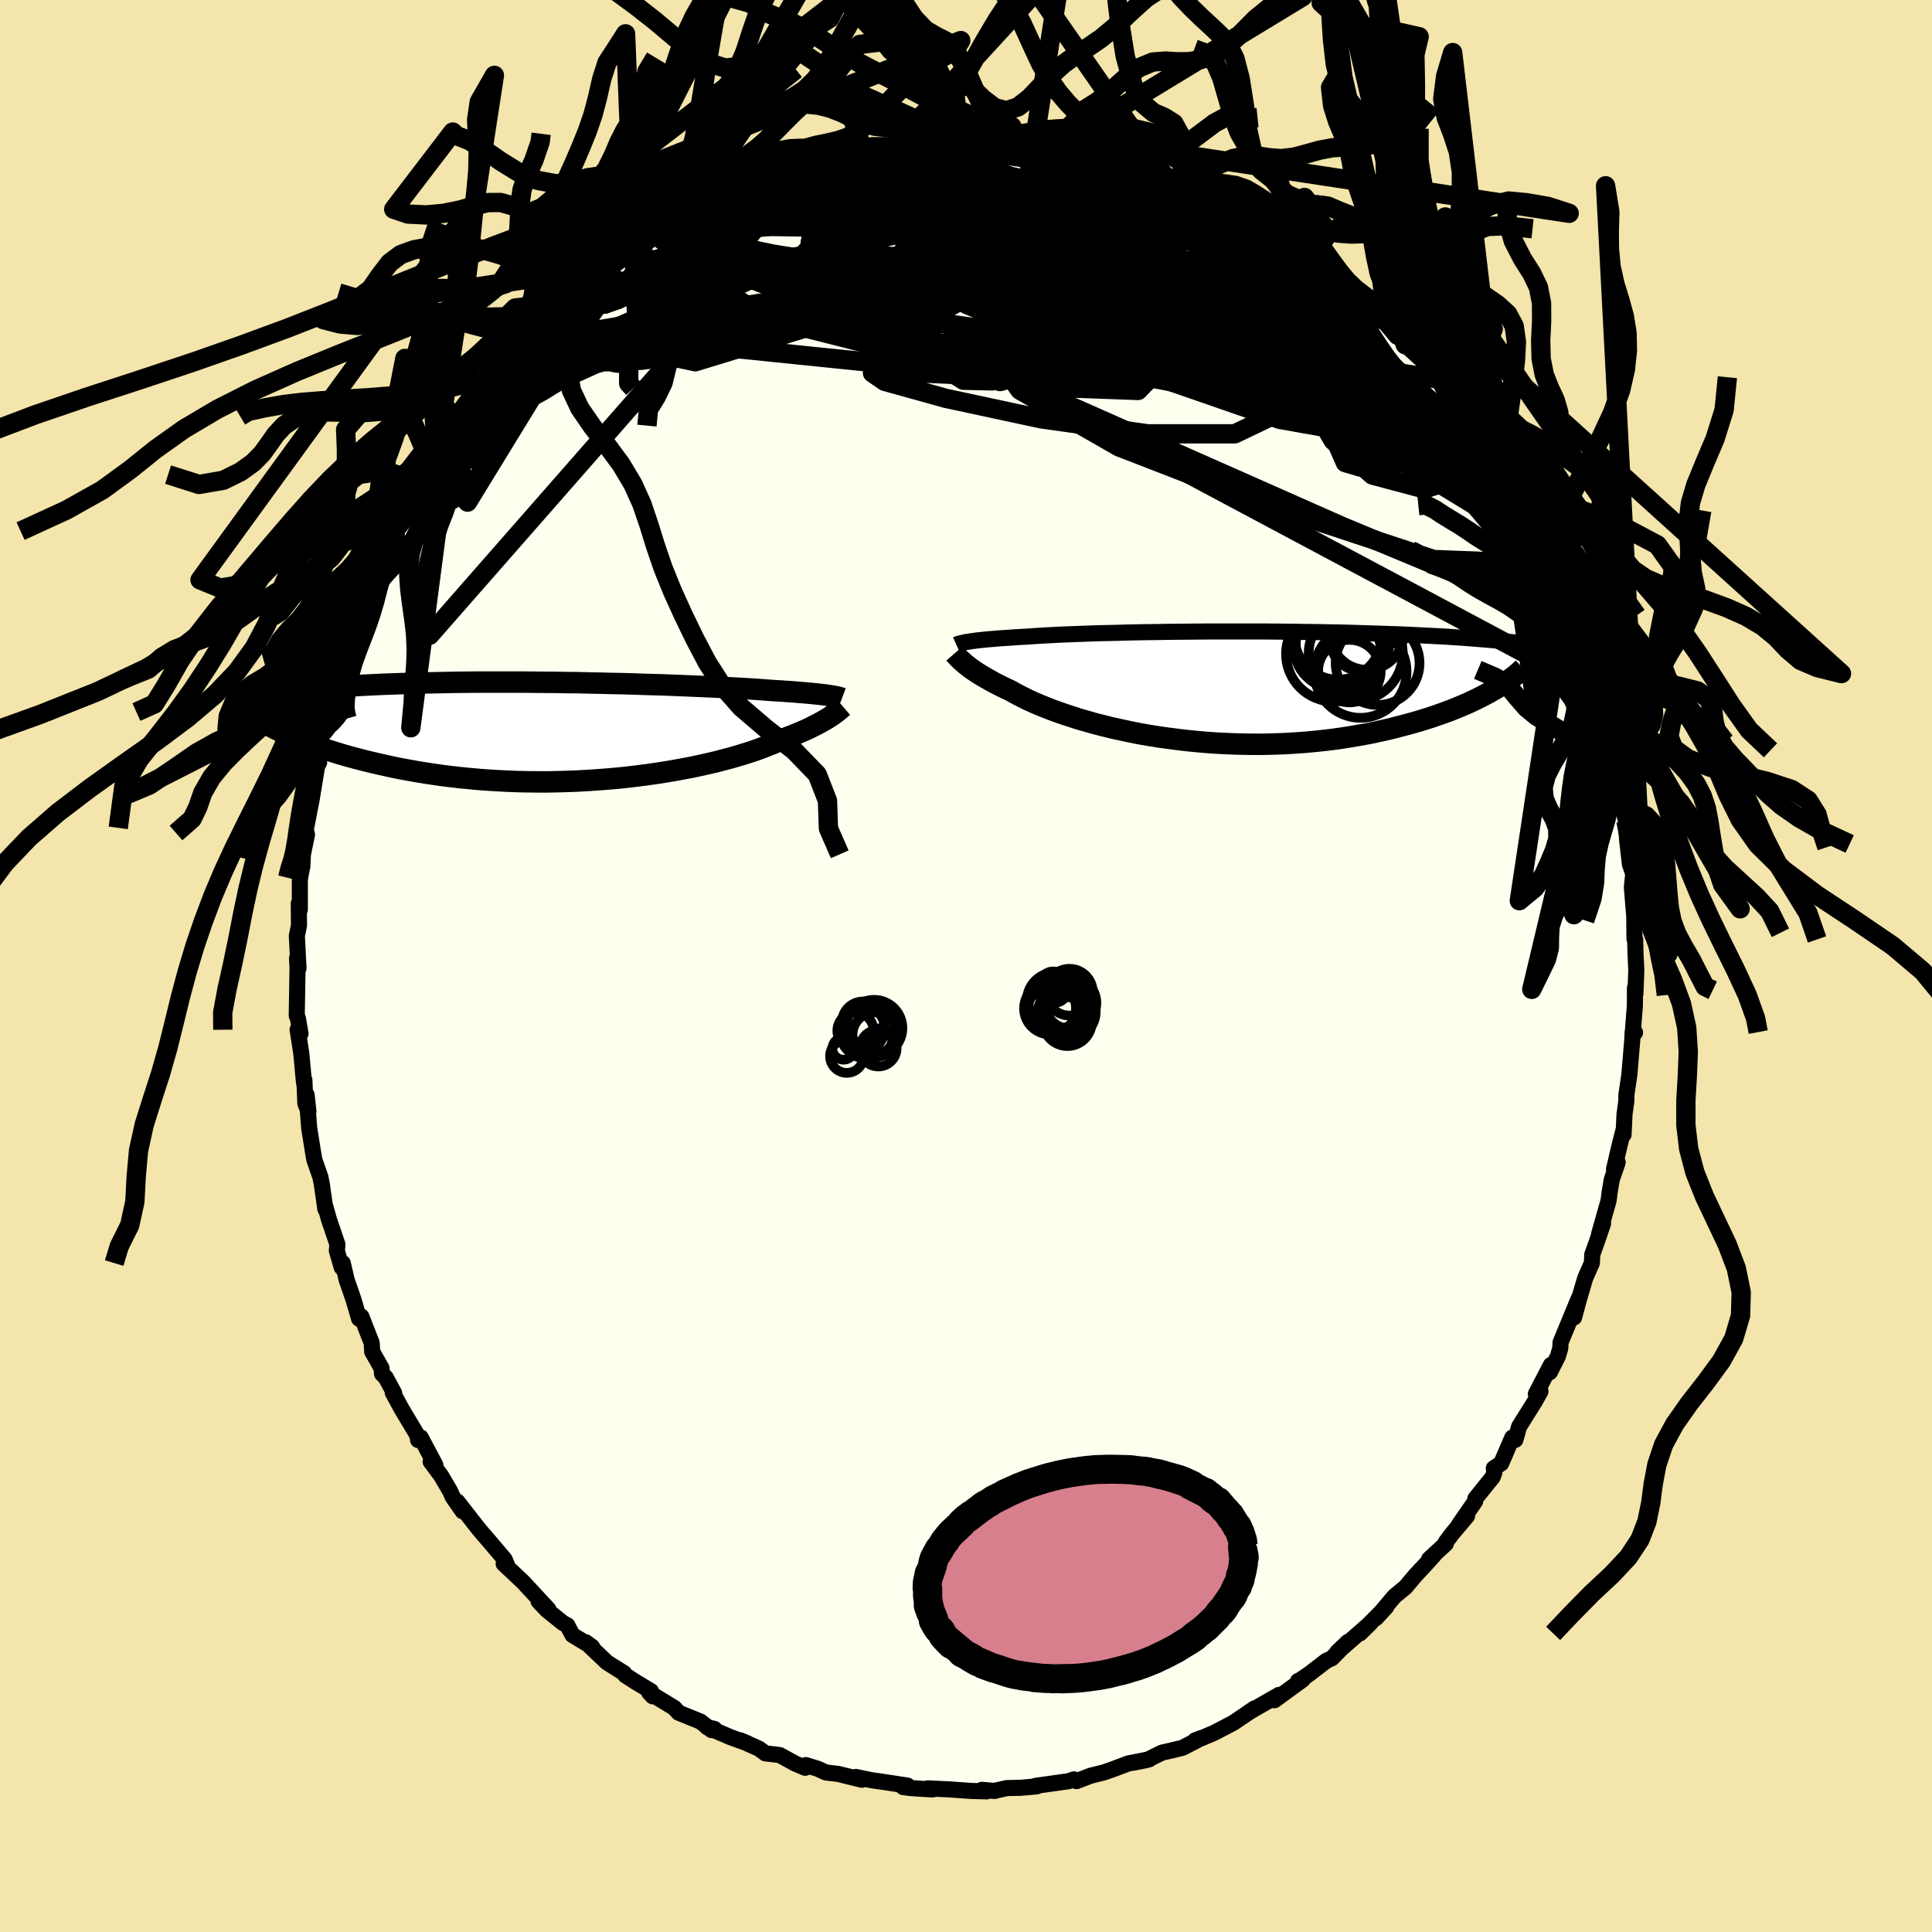 <svg xmlns="http://www.w3.org/2000/svg" width="500" height="500" viewBox="-100 -100 200 200"><defs><clipPath id="c"><path d="m27.13-3.72-.23-.04-.26-.03-.28-.03-.31-.04-.33-.03-.35-.04-.38-.03-.4-.04-.43-.03-.46-.04-.48-.04-.51-.03-.53-.04-.56-.03-.58-.04-.5-.04-.55-.04-.59-.04-.65-.04-.68-.04-.74-.04-.77-.04-.82-.04-.86-.04-.89-.04-.94-.04-.96-.04-1-.04-1.02-.04-1.05-.03-1.07-.03-1.1-.04-1.11-.03-1.12-.02-1.14-.03-1.14-.02-1.16-.03-1.15-.01-1.16-.02-1.15-.01-1.15-.01-1.15-.01h-4.46l-1.08.01-1.06.01-1.05.02-1.01.02-1 .02-.98.02-.94.03-.93.03-.9.03-.87.03-.84.04-.82.04-.79.04-.76.05-.74.04-.71.05-.69.05-.66.05-.64.05-.62.05-.59.06-.57.06-.55.05-.53.06-.51.06-.49.07-.46.06-.45.06-.43.07-.4.07-.39.07-.37.06-.36.07 3.4 3.94.45.2.47.2.48.2.51.2.52.2.54.19.56.2.58.2.6.19.62.19.64.19.65.18.68.18.69.18.71.17.73.17.76.17.77.17.8.16.82.15.84.15.86.14.88.13.89.13.92.11.94.11.95.09.97.09.98.07.99.06 1.01.05L-5 5.2l1.03.02 1.03.01h1.04l1.04-.02 1.05-.03 1.05-.04 1.04-.06 1.04-.07 1.04-.08 1.03-.09 1.02-.11 1-.12 1-.13.98-.14.96-.15.94-.16.92-.17.89-.17.87-.19.85-.19.81-.19.79-.21.75-.2.72-.21.69-.21.65-.21.61-.21.58-.22.53-.21.51-.2.46-.21.42-.2.49-.18.46-.18.45-.17.42-.18.4-.17.38-.17.36-.17.33-.17.32-.16.3-.16.27-.15.26-.15.24-.14.22-.14.2-.13"/></clipPath><clipPath id="b"><path d="m-25.87-4.66.23-.04.25-.03.27-.04.29-.03.31-.03.34-.04.36-.03.38-.03.41-.04.44-.03.45-.03.49-.03.5-.04.53-.03.56-.03.48-.03.52-.04.56-.03.62-.04.65-.03.7-.04.74-.03.77-.03.82-.03.85-.03.89-.03.92-.02.95-.02.98-.03 1-.02 1.03-.02 1.05-.01 1.06-.02 1.08-.01 1.1-.01 1.1-.01 1.11-.01h5.6l1.11.01 1.1.01 1.09.01 1.08.02 1.07.01 1.05.02 1.03.02 1.02.02.99.03.98.03.95.03.93.03.91.03.88.03.86.04.84.04.81.04.79.04.76.04.74.04.71.05.69.04.67.05.65.05.62.05.61.05.58.05.57.05.54.05.53.06.5.05.49.06.47.05.45.06.43.06.41.06.39.06-4.5 4.65-.42.24-.43.23-.46.24-.48.24-.49.23-.52.24-.54.23-.56.23-.58.23-.6.22-.62.22-.64.22-.66.21-.68.21-.7.2-.73.2-.74.19-.77.2-.79.18-.81.18-.84.17-.85.15-.87.15-.9.14-.91.13-.93.11-.95.1-.96.09-.98.07-.98.06-1 .04-1.01.03-1.02.01-1.03-.01-1.03-.02-1.03-.04-1.03-.05-1.03-.07-1.03-.09-1.03-.1-1.01-.12-1.01-.13-1-.14-.99-.16-.97-.17-.95-.19-.93-.2-.92-.2-.89-.22-.87-.22-.84-.24-.81-.23-.78-.25-.76-.25-.72-.25-.68-.25-.66-.26-.61-.25-.58-.25-.55-.25-.5-.25-.47-.24-.43-.23-.4-.23-.46-.21-.43-.21-.42-.21-.39-.2-.38-.21-.35-.2-.33-.19-.32-.19-.29-.18-.27-.18-.25-.17-.24-.17-.21-.16-.2-.16-.18-.14"/></clipPath><linearGradient id="d" x1="0%" x2="100%" y1="0%" y2="0%"><stop offset="0%" style="stop-color:[object Object];stop-opacity:1"/><stop offset="16.8%" style="stop-color:[object Object];stop-opacity:1"/><stop offset="100%" style="stop-color:[object Object];stop-opacity:1"/></linearGradient><filter id="a"><feTurbulence baseFrequency=".05" numOctaves="3" result="noise" type="noise"/><feDisplacementMap in="SourceGraphic" in2="noise" scale="2"/></filter></defs><rect width="100%" height="100%" x="-100" y="-100" fill="#F3E5AB"/><path fill="ivory" stroke="#000" stroke-linejoin="round" stroke-width="1.667" d="m69.39.42-.09 2.45-.05-.62-.01 1.88-.19 2.42.21.34-.25-.05-.04.84-.3 3.58-.31 2.1v.6l-.19 1.38-.1 2.12.03-.62-.44 1.72-.58 2.49.38-.72-.61 1.78-.22 1.29-.11.88-.98 3.47.41-1.09-.59 1.73-.53 1.48-.04.88-.69 1.56-.65 2.21-.5 1.86.49-1.99-1.89 4.57-.03.6-.24.83-.84 1.66.11-.75-1.56 3 .48-.26-.59 1.05-1.62 2.59-.39 1.37-.32-.23-1.15 2.67-.76.5.05.48-.17.44-1.79 2.22-.02.28-1.74 2.52.9-.99-1.5 1.77-.73.97.03.13-1.73 1.59.53-.44-1.08 1.2-.84.89-1.05 1.25-1.15.95-1.9 2.25 1.06-1.16-2.73 2.75 1.06-1.04-3.41 2.98 1.1-1.06-1.63 1.67-.62.3-1.77 1.36-.92.62-.22.1.49-.15-2.94 2.14.47-.55-3.15 1.81.64-.42-.09.06-2.12 1.44-2 1.04-1.6.68-.36.1.7-.27-1.99 1.03-1.28.31-.85.19-1.54.76-1.46.29 1.69-.36-2.17.43-1.87.7-.7.24-1.34.33-1.46.56-.26-.18-.56.19-3.42.48.14.05-1.67.15-1.43.03-1.22.27-.04.03-1.33-.12.49.16-1.55-.04-2.26-.16-2.3-.11.52.11-1.09-.06-1.26-.09-.7-.09.44-.16-3.12-.47-.53-.07-1.69-.35.62.29-2.48-.61-1.23-.14-.86-.39-1.23-.38-.07.28-1.02-.43-1.62-.89-1.47-.17-.67-.49-1.93-.86.72.3-1.72-.62-2.45-1.05.77.19-.3.12-1.16-.89-2.24-.91-.46-.5-2.59-1.58.36.38-.19-.54-1.6-.96-1.05-.68-.11-.2-1.79-1.13-2.2-2.09.67.49-2.03-1.23-.55-1.02-.43-.22-1.67-1.34-.87-.92.38.26.65.59-2.63-2.84-2.01-1.89.47.43-.38-.9-2.06-2.42.05.07-.67-.79-2.21-2.83.56 1.01-1.01-1.44-.3-.66-.93-1.59-1.08-1.45.49.35-1.52-2.86-.27.27-.08-.5-1.66-2.78-.88-1.62.15.05-.87-1.61-.39-.39-.06-.6-.96-1.69-.05-.9-1.07-2.74-.16.02-.08.2-.57-1.96-.71-2.05-.41-1.75-.11.45-.5-1.73.06-.65-.87-2.56-.42-1.49.04.39-.37-2.6-.15-.73-.62-1.78-.16-.94-.37-2.32-.27-3.45.19 1.72-.32-.84-.1-2.43-.04.28-.28-3.01-.38-2.46.3.41-.28-1.64-.11-.23.04-2.5.04-2.51-.05-.92.15 1.02-.17-3.37.22-1.05-.02-2.28.11.63v-3.13l.27-1.47-.02.19.07-1.31.42-2.04-.13-.52.04-.18.57-2.93.61-3.7.17-.14-.19.37.4-2 .22-1.39.8-2.2-.06-.54-.04.39.55-2.28-.02.7 1.13-4.32-.01.01.1.06.4-1.86 1.67-4.1.1.1h-.19l1.13-2.04.58-1.86 1.09-1.59-.46.69.84-1.69-.05-.4 1.21-1.56.32-.88 1.38-1.93-.7.09.83-.75.81-1.24 1.42-2.7.12-.22 1.6-2.24-.11.57.03-.49 1.34-1.62 1.12-1.42.72-1.18.68-.46 1.01-1.34.27.01 1.26-1.93.64-.4 1.1-1.27 2.03-2.08-.45.78 1.63-1.66.58-.74-.64.62.4-.18 2.56-2.17 1.15-1-.21.18 2.99-2.14-.68.48 1.91-1.54.72-.04.02-.35 1.56-.88.47-.4 1.47-.69.22-.07 1.27-.85 1.42-.56 1.37-.69-.29-.02 3.03-1 1.24-.72-.62.2.78-.29 1.42-.3 2.82-.94-.69.19.29-.09 2.57-.72 2.1-.53.24.14.57-.31-.51.17 3.67-.64-.12.08 1.16-.26 1.96-.22.42.16.59-.32 1.24.06 1.41-.01.37.22.42-.24 2.15-.05 1.32.37 1.38.11.84-.31 1.6.37-.48-.1 2.37.26-.61-.04 2.39.58 1.67.49-.3-.2 1.28.12 1.68.37 1.28.51 1.01.54.86.19 2.46.76-.54-.13 1.63.35.82.73.07-.25 1.57.91.28.09 2.56 1.28-.2-.27 1.65.89.74.62 2.37 1.21-1.5-.85 2.84 1.95-.2-.1.36.07 2.49 1.51-.88-.49 3.07 2.59.32.22.09.13 1.38 1.14-.09-.03L43-66.95l-.09-.11-.2-.35 1.87 2.25-.35-.72 1.23 1.59.01-.02 2.32 2.13.91 1.4.67.55 1.38 1.92.19.19.61.75-.03.41 2.03 2.47-.28-.24 1.49 2.57.63.44.03.04.76 1.59.83 1.7.05.4.99.9.4 1.06.22.66 1.27 2.09.37.98.66 2.17.11.02.34.22.64 1.47.91 2.92-.23-.79.86 2.24.11.51 1.11 3.59.42.7.12.87.4.6.4 2.55.55 1.4.05-.08.1 1.58v-.4l.67 2.75.07.85.59 3.09-.26-.61.38 1.62.09 1.42.04.58.29 2.5.34.99-.14 1.4.25 3.03-.01-.73.03 3.01.07.08.04 1.54.08 1.63-.09 2.45" filter="url(#a)"/><path fill="#fff" d="m-25.87-4.66.23-.04.25-.03.27-.04.29-.03.31-.03.34-.04.36-.03.38-.03.41-.04.44-.03.45-.03.49-.03.5-.04.53-.03.56-.03.48-.03.52-.04.56-.03.62-.04.65-.03.7-.04.74-.03.77-.03.82-.03.85-.03.89-.03.92-.02.95-.02.98-.03 1-.02 1.03-.02 1.05-.01 1.06-.02 1.08-.01 1.1-.01 1.1-.01 1.11-.01h5.6l1.11.01 1.1.01 1.09.01 1.08.02 1.07.01 1.05.02 1.03.02 1.02.02.99.03.98.03.95.03.93.03.91.03.88.03.86.04.84.04.81.04.79.04.76.04.74.04.71.05.69.04.67.05.65.05.62.05.61.05.58.05.57.05.54.05.53.06.5.05.49.06.47.05.45.06.43.06.41.06.39.06-4.5 4.65-.42.24-.43.23-.46.24-.48.24-.49.23-.52.24-.54.23-.56.23-.58.23-.6.22-.62.22-.64.22-.66.21-.68.21-.7.2-.73.2-.74.19-.77.2-.79.18-.81.18-.84.17-.85.15-.87.15-.9.14-.91.13-.93.11-.95.1-.96.09-.98.07-.98.06-1 .04-1.01.03-1.02.01-1.03-.01-1.03-.02-1.03-.04-1.03-.05-1.03-.07-1.03-.09-1.03-.1-1.01-.12-1.01-.13-1-.14-.99-.16-.97-.17-.95-.19-.93-.2-.92-.2-.89-.22-.87-.22-.84-.24-.81-.23-.78-.25-.76-.25-.72-.25-.68-.25-.66-.26-.61-.25-.58-.25-.55-.25-.5-.25-.47-.24-.43-.23-.4-.23-.46-.21-.43-.21-.42-.21-.39-.2-.38-.21-.35-.2-.33-.19-.32-.19-.29-.18-.27-.18-.25-.17-.24-.17-.21-.16-.2-.16-.18-.14" filter="url(#a)" transform="translate(26.24 -28.93)"/><path fill="#fff" d="m27.13-3.72-.23-.04-.26-.03-.28-.03-.31-.04-.33-.03-.35-.04-.38-.03-.4-.04-.43-.03-.46-.04-.48-.04-.51-.03-.53-.04-.56-.03-.58-.04-.5-.04-.55-.04-.59-.04-.65-.04-.68-.04-.74-.04-.77-.04-.82-.04-.86-.04-.89-.04-.94-.04-.96-.04-1-.04-1.02-.04-1.05-.03-1.07-.03-1.1-.04-1.11-.03-1.12-.02-1.14-.03-1.14-.02-1.16-.03-1.15-.01-1.16-.02-1.15-.01-1.15-.01-1.15-.01h-4.46l-1.08.01-1.06.01-1.05.02-1.01.02-1 .02-.98.02-.94.03-.93.03-.9.03-.87.03-.84.04-.82.04-.79.04-.76.05-.74.04-.71.05-.69.05-.66.05-.64.05-.62.05-.59.06-.57.06-.55.05-.53.06-.51.06-.49.07-.46.06-.45.06-.43.07-.4.07-.39.07-.37.06-.36.07 3.4 3.94.45.2.47.2.48.2.51.2.52.2.54.19.56.2.58.2.6.19.62.19.64.19.65.18.68.18.69.18.71.17.73.17.76.17.77.17.8.16.82.15.84.15.86.14.88.13.89.13.92.11.94.11.95.09.97.09.98.07.99.06 1.01.05L-5 5.2l1.03.02 1.03.01h1.04l1.04-.02 1.05-.03 1.05-.04 1.04-.06 1.04-.07 1.04-.08 1.03-.09 1.02-.11 1-.12 1-.13.98-.14.96-.15.94-.16.92-.17.89-.17.87-.19.85-.19.81-.19.79-.21.75-.2.72-.21.69-.21.65-.21.61-.21.58-.22.53-.21.51-.2.46-.21.42-.2.49-.18.46-.18.45-.17.42-.18.4-.17.38-.17.36-.17.33-.17.32-.16.3-.16.27-.15.26-.15.24-.14.22-.14.2-.13" filter="url(#a)" transform="translate(-41.38 -24.29)"/><g fill="none" stroke="#000" transform="translate(26.24 -28.93)"><path stroke-linejoin="round" stroke-width="1.667" d="m-27.24-4.33.09-.04.09-.03.1-.03.11-.03.12-.03.14-.04.16-.03.17-.04.18-.03.21-.03.23-.04.25-.03.27-.04.29-.03.31-.03.34-.04.36-.03.38-.03.41-.04.44-.03.45-.03.49-.03.5-.04.53-.03.56-.03.48-.03.52-.04.56-.03.62-.04.65-.03.7-.04.74-.03.77-.03.82-.03.85-.03.89-.03.92-.02.95-.02.98-.03 1-.02 1.03-.02 1.05-.01 1.06-.02 1.08-.01 1.1-.01 1.1-.01 1.11-.01h5.6l1.11.01 1.1.01 1.09.01 1.08.02 1.07.01 1.05.02 1.03.02 1.02.02.99.03.98.03.95.03.93.03.91.03.88.03.86.04.84.04.81.04.79.04.76.04.74.04.71.05.69.04.67.05.65.05.62.05.61.05.58.05.57.05.54.05.53.06.5.05.49.06.47.05.45.06.43.06.41.06.39.06.38.06.36.06.34.07.33.06.32.06.29.07.29.06.26.07.26.06.24.07" filter="url(#a)"/><path stroke-linejoin="round" stroke-width="2.222" d="m-27.43-3.42.06.07.07.08.08.08.09.1.09.1.11.11.12.12.14.12.15.13.16.15.18.14.2.16.21.16.24.17.25.17.27.18.29.18.32.19.33.19.35.2.38.21.39.2.42.21.43.21.46.21.4.23.43.23.47.24.5.25.55.25.58.25.61.25.66.26.68.25.72.25.76.25.78.25.81.23.84.24.87.22.89.22.92.2.93.2.95.19.97.17.99.16 1 .14 1.01.13 1.01.12 1.03.1 1.03.09 1.03.07 1.03.05 1.03.04 1.03.02 1.03.01 1.02-.01 1.01-.03 1-.04.98-.06.98-.07.96-.09.95-.1.93-.11.91-.13.9-.14.87-.15.85-.15.84-.17.81-.18.79-.18.77-.2.74-.19.73-.2.7-.2.68-.21.66-.21.64-.22.62-.22.6-.22.58-.23.56-.23.54-.23.52-.24.49-.23.48-.24.46-.24.43-.23.42-.24.4-.23.38-.24.35-.23.34-.23.32-.23.3-.23.29-.22.26-.23.25-.22.23-.22" filter="url(#a)"/><circle cx="12.488" cy="-4.381" r="4.584" clip-path="url(#b)" filter="url(#a)"/><circle cx="14.103" cy="-3.396" r="4.87" clip-path="url(#b)" filter="url(#a)"/><circle cx="12.278" cy="-5.246" r="4.534" clip-path="url(#b)" filter="url(#a)"/><circle cx="11.818" cy="-3.371" r="4.928" clip-path="url(#b)" filter="url(#a)"/><circle cx="15.268" cy="-5.531" r="3.8" clip-path="url(#b)" filter="url(#a)"/><circle cx="14.573" cy="-4.716" r="3.07" clip-path="url(#b)" filter="url(#a)"/><circle cx="16.368" cy="-2.431" r="4.342" clip-path="url(#b)" filter="url(#a)"/><circle cx="14.593" cy="-1.536" r="4.774" clip-path="url(#b)" filter="url(#a)"/><circle cx="13.453" cy="-1.596" r="3.238" clip-path="url(#b)" filter="url(#a)"/><circle cx="12.283" cy="-4.316" r="4.65" clip-path="url(#b)" filter="url(#a)"/></g><g fill="none" stroke="#000" transform="translate(-41.38 -24.29)"><path stroke-linejoin="round" stroke-width="2.222" d="m28.54-3.42-.08-.03-.1-.03-.1-.03-.11-.03-.13-.03-.14-.03-.16-.03-.18-.03-.19-.03-.22-.03-.23-.04-.26-.03-.28-.03-.31-.04-.33-.03-.35-.04-.38-.03-.4-.04-.43-.03-.46-.04-.48-.04-.51-.03-.53-.04-.56-.03-.58-.04-.5-.04-.55-.04-.59-.04-.65-.04-.68-.04-.74-.04-.77-.04-.82-.04-.86-.04-.89-.04-.94-.04-.96-.04-1-.04-1.02-.04-1.05-.03-1.07-.03-1.1-.04-1.11-.03-1.12-.02-1.14-.03-1.14-.02-1.16-.03-1.15-.01-1.16-.02-1.15-.01-1.15-.01-1.15-.01h-4.46l-1.08.01-1.06.01-1.05.02-1.01.02-1 .02-.98.02-.94.03-.93.03-.9.03-.87.03-.84.04-.82.04-.79.04-.76.05-.74.04-.71.05-.69.05-.66.05-.64.05-.62.05-.59.06-.57.06-.55.05-.53.06-.51.06-.49.07-.46.06-.45.06-.43.07-.4.07-.39.07-.37.06-.36.07-.33.07-.32.08-.3.07-.29.07-.27.07-.25.08-.24.07-.23.07-.21.08-.2.07m63.53.32-.07.06-.09.07-.09.08-.1.09-.11.09-.12.1-.14.11-.15.11-.17.12-.18.13-.2.13-.22.14-.24.14-.26.15-.27.15-.3.16-.32.16-.33.17-.36.17-.38.17-.4.17-.42.18-.45.17-.46.18-.49.18-.42.2-.46.21-.51.2-.53.21-.58.22-.61.21-.65.21-.69.21-.72.21-.75.2-.79.21-.81.19-.85.19-.87.19-.89.17-.92.17-.94.16-.96.15-.98.14-1 .13-1 .12-1.02.11-1.03.09-1.04.08-1.04.07-1.04.06-1.05.04-1.05.03-1.04.02h-1.04l-1.03-.01L-5 5.2l-1.02-.04-1.01-.05-.99-.06-.98-.07-.97-.09-.95-.09-.94-.11-.92-.11-.89-.13-.88-.13-.86-.14-.84-.15-.82-.15-.8-.16-.77-.17-.76-.17-.73-.17-.71-.17-.69-.18-.68-.18-.65-.18-.64-.19-.62-.19-.6-.19-.58-.2-.56-.2-.54-.19-.52-.2-.51-.2-.48-.2-.47-.2-.45-.2-.43-.19-.42-.2-.4-.19-.38-.2-.36-.19-.35-.19-.33-.19-.32-.19-.3-.18-.28-.19" filter="url(#a)"/><circle cx="-31.35" cy="-.027" r="4.844" clip-path="url(#c)" filter="url(#a)"/><circle cx="-29.495" cy="-2.732" r="3.202" clip-path="url(#c)" filter="url(#a)"/><circle cx="-27.5" cy="-2.222" r="3.73" clip-path="url(#c)" filter="url(#a)"/><circle cx="-30.97" cy="-.442" r="4.128" clip-path="url(#c)" filter="url(#a)"/><circle cx="-26.985" cy="-4.027" r="4.562" clip-path="url(#c)" filter="url(#a)"/><circle cx="-29.915" cy="-1.977" r="3.968" clip-path="url(#c)" filter="url(#a)"/><circle cx="-29.235" cy="-1.587" r="4.534" clip-path="url(#c)" filter="url(#a)"/><circle cx="-30.32" cy="-2.172" r="3.808" clip-path="url(#c)" filter="url(#a)"/><circle cx="-27.325" cy="-3.737" r="4.596" clip-path="url(#c)" filter="url(#a)"/><circle cx="-28.02" cy="-4.012" r="3.506" clip-path="url(#c)" filter="url(#a)"/></g><g fill="none" stroke="url(#d)" stroke-linejoin="round" stroke-width="2"><path d="m50.94-58.12.21.6-.27.56-.82.42-1.5.15-2.28-.2-3.1-.58-3.95-.94-4.82-1.29-5.7-1.64-6.62-2.01-7.62-2.38-8.68-2.75-9.74-3.12-10.82-3.5m44.19-2.36 1.27.66.62.42.53.41.46.39.37.37.25.37.1.35-.11.3-.38.21-.65.11-.95.01-1.26-.11-1.57-.24-1.92-.38-2.29-.54-2.67-.7-3.06-.84-3.46-.98-3.86-1.09-4.32-1.22-4.84-1.37-5.61-1.55m12.44-2.16 1.94.48 1.38.32 1.15.25 1.14.25 1.14.3 1.06.31.88.27.61.21.29.1h-.09l-.48-.11-.89-.2-1.32-.31-1.83-.47L11.2-84" filter="url(#a)"/><path d="m53.27-54.73 1.01 1.64.43.72.08.38-.18.18-.44-.06-.74-.4-1.08-.76-1.45-1.13-1.87-1.53-2.33-1.94-2.83-2.43-3.38-3-3.93-3.63-4.42-4.24-4.85-4.78" filter="url(#a)"/><path d="m50.94-58.12.38.68.23.75.03.73-.29.58-.67.37-1.09.14-1.51-.08-1.93-.27-2.38-.46-2.84-.67-3.31-.88-3.8-1.08-4.28-1.29-4.81-1.52-5.33-1.76-5.89-2.06-6.48-2.35-7.15-2.63-7.83-2.86-8.43-3.09" filter="url(#a)"/><path d="m22.82-80.68 1.04.69.54.59.11.61-.37.64-.9.71-1.45.77-2.05.81-2.65.85-3.26.87-3.87.91-4.49.98-5.16 1.09-5.89 1.23-6.7 1.4-7.55 1.54-8.41 1.62-9.18 1.64m94.48 15.74.73.87.51.89.45.93.36.87.23.68.06.42-.13.13-.31-.14-.47-.37-.64-.61-.84-.87-1.07-1.18-1.32-1.53-1.63-1.97-1.96-2.47-2.28-2.99-2.59-3.51-2.91-4.01-3.48-4.76m-50.95-16.57 2.47-.37 1.64-.13 1.57-.03 1.65.05 1.7.1 1.76.15 1.81.19 1.84.21 1.85.22 1.86.22 1.84.22 1.78.21 1.67.19 1.52.18 1.32.16 1.1.14.86.12.55.08h.14" filter="url(#a)"/><path d="m-19.99-81.79 1.76-.31 1.92-.1 2.08.16 2.45.33 2.87.47 3.18.62 3.4.77 3.59.92 3.8 1.03 4 1.11 4.16 1.14 4.24 1.16 4.26 1.16 4.24 1.2 4.27 1.25 4.34 1.36 4.34 1.36" filter="url(#a)"/><path d="m-.85-85.33.44.1.71.06.8.14.66.23.39.29.04.38-.3.48-.63.59-.95.71-1.24.82-1.54.94-1.87 1.04-2.25 1.16-2.67 1.31-3.13 1.49-3.62 1.69-4.14 1.89-4.67 2.07-5.19 2.2-5.73 2.31-6.3 2.4" filter="url(#a)"/><path d="m33.29-74.88 1.46.98.78.78.48.72.17.62-.15.52-.42.46-.7.42-1.02.35-1.4.27-1.82.17-2.23.09-2.66.03h-3.05l-3.46-.02-3.88-.07-4.32-.14-4.81-.24-5.34-.39-5.88-.56-6.42-.71-6.94-.83-7.58-.87" filter="url(#a)"/><path d="m20.3-81.51 1.13.4.52.41.19.42-.03.48-.26.54-.56.6-.93.64-1.33.69-1.8.73-2.29.78-2.8.82-3.32.85-3.8.88-4.27.89-4.74.93-5.26.98-5.85 1.06-6.56 1.17-7.34 1.31-8.08 1.41" filter="url(#a)"/><path d="m56.18-50.09.42 1.1-.04.5-.43.2-.84-.02-1.31-.25-1.8-.53-2.35-.91-2.93-1.34-3.53-1.81-4.15-2.28-4.77-2.7-5.43-3.13-6.15-3.6-6.91-4.09-7.73-4.59-8.74-5.08m-10.67-5.56 2.33-.39 1.22-.19.86-.1.6-.04.33.03v.11l-.34.2-.7.29-1.1.37-1.54.49-2.07.63-2.68.78-3.36.93-4.15 1.08" filter="url(#a)"/><path d="m-15.75-83.03-.03.09 1.13-.06 1.76-.07 1.96.02 2.01.13 2.08.23 2.21.29 2.38.34 2.52.4 2.61.45 2.67.51 2.67.54 2.66.57 2.62.58 2.58.58 2.54.56 2.49.55 2.43.51 2.3.45 2.11.36 1.85.29 1.59.29" filter="url(#a)"/><path d="m8.51-84.74 2 .54 1.52.48 1.43.52 1.57.64 1.74.78 1.85.9 1.92.98 1.93 1.02 1.9 1.03 1.86 1.03 1.81 1.03 1.75 1.02 1.69.99 1.62.95 1.53.87 1.42.8 1.29.71 1.17.64 1.05.58.91.52.79.46.79.53M22.82-80.68l1.25.69 1.17.59 1.16.58 1.1.55.99.52.83.45.6.36.34.23.04.07-.27-.09-.6-.27-.91-.44-1.25-.62-1.63-.82-2.19-1.11" filter="url(#a)"/><path d="m10.9-84.16 1.04.26.7.14.73.18.71.27.59.31.39.32.12.31-.18.29-.52.27-.86.25-1.21.25-1.54.26-1.87.27-2.21.27-2.57.28-2.99.28-3.47.3-4.01.31-4.57.31-5.15.32-5.78.37m76.51 26.18.44.38.36.59.34.71.28.67.19.52.07.34-.08.17-.24-.01-.45-.22-.69-.51-.94-.84-1.23-1.22-1.51-1.6-1.82-1.99-2.15-2.39-2.51-2.8-2.84-3.21-3.16-3.62-3.64-4.19" filter="url(#a)"/><path d="M12.57-83.67 8.9-73.4l4.09 5.68-4.18.06-3.31.01L8-66.28l5.45 1.41 3.09.08-2.18-1.45-6.87-2.12-9.18-1.76-9.16-1.02-7.65-.6-5.26-.65-2.17-.59 1.58.29 6.36 2.11 11.21 4.18 6.51 4.89-43.65-4.47" filter="url(#a)"/><path d="m-43.92-65.98 15.89 3.43 18.48-5.66 6.14-6.54-.42-4.27-2.79-1.53-3.52.57-3.36 1.67-2.29 1.87-.33 1.48 2.44.95 5.77.63 9.06.86 11.39 1.82 11.94 3.17 10.22 3.85 6.26 2.65.97-.65-2.68-3.61.88-.59 15.26 14.16" filter="url(#a)"/><path d="M56.18-50.09 37.32-63.23l-21.2-10.31-12.61-5-6.18-1.15-2.8.99.36 2 4.18 2.31 6.92 1.91 6.55.76 2.97-.7-1.69-1.56-4.47-1.39-3.82-.66-.77-.19 2.75.8 10.7 6.76 41.73 25.38" filter="url(#a)"/><path d="M62.97-35.5 50.81-50.41l-3.38 1.02-5.35-1.43-4.07-3.57-1.98-3.41-2.12-2.83-3.9-2.56-5.06-2.24-4.17-1.47-1.36-.28 2.1.97 4.77 1.97 5.75 2.5 5.05 2.48 3.3 1.78.95.32-2.33-1.99-6.78-4.55-9.78-5.09-1.57 1.41 37.79 22.01" filter="url(#a)"/><path d="m22.82-80.68-1.68 10.37-6.57.64 3.3-1.24 6.91-.14 6.64 1.86 5.72 3.74 4.45 4.63 1.74 3.97-2.79 1.7-8.07-1.44-11.99-4.15-12.9-5.23-11.39-4.29-9.64-2.16-8.16-.78-4.15-2.03-6.17-.24" filter="url(#a)"/><path d="M65.36-28.38 10.31-57.73l-6.92-10 2.07.08-.07 1.62-1.37.27-.05-.63 1.43-.73.96-.79-1.39-1.12-4.1-1.51-5.47-1.66-4.68-1.52-2.08-1.22 1.09-.8 3.68-.13 5.27.97 6.42 2.42 7.7 3.53 8.28 3.2 5.76 1.02-.48-1.41-1.98.29 31.01 14.13" filter="url(#a)"/><path d="m48.7-60.78-14.47-2.35-8.83 3.16-6.01-1.89-1.69-3.11-.68-2.34-2.53-1.79-4.21-1.45-3.94-.72-1.94.42.75 1.42 3.36 1.91 5.57 2.06 6.75 2.15 5.5 1.99.34.74-7.76-2.23L6.3-69.06l-3.55-8.69 17.55-3.76" filter="url(#a)"/><path d="m22.82-80.68 3.49 18.02-14.67-1.78-5.99-2.75-1.49-1.75-1.46-.84-.34.11 2.78.42 4.82-.46 3.14-1.99-1.75-2.99-6.89-2.56-9.22-.85-7.53 1.02-2.39 1.98 6.89 1.67 37.21-3.73" filter="url(#a)"/><path d="m-16.15-82.93.68 15.58 24.25 5.4 14.52.16 1.63-3.22-5.4-3.95-6.36-2.75-4.42-.89-2.64.54-2.36.97-3.08.52-3.49-.31-2.76-1-1.11-1.29.37-1.29.55-1.17-.45-1.04-.81-.78 1.43-.02 4.58 1.56-1.72 4.24-42.28 6.96" filter="url(#a)"/><path d="m49.37-60.23 7.84 18.49-8.8-.34-16.86-5.56-15.72-6.1-10.25-5.87-3.67-5.19 2.43-3.53 6.53-1.03 7.5 1.33 5.46 2.36 1.56 1.36-2.91-1.36-6.6-4.29-5.77-4.39 7.32 2.5 37.33 19.69" filter="url(#a)"/><path d="m12.57-83.67 4.88 4.66 4.02 7.96-5.79 5.87-7.79 3.48-4.37 1.2-.99-.71.55-1.72.9-1.86.99-1.56 1.15-1.14 1.38-.58 1.58.17 1.52.91.88 1.19-.53.8-2.56-.01-4.67-.68-5.84-.81-4.41-.18 1.87 1.82 14.39 6.43L38.9-45.52 62.97-35.5" filter="url(#a)"/><path d="m-47.19-62.39 41.16-5.59 8.41-3.39 2.29-2.85.71-1.88-.12-.3-1.9.94-4.2 1.29-5.09.89-3.15.45 1.32.68 6.58 1.72 10.3 3.06 10.52 3.72 6.23 2.97-1.88.73-10.76-2.06-14.87-4.19-7.98-5.23 9.96-6.23 18.04-4.48" filter="url(#a)"/><path d="m21.93-81.16 1.86 3.05-4.51 3.95-1.59 4.65 1.25 2.45 1.66-.15.21-1.4-2.09-1.3-4.22-.62-5.46-.1-5.68.01-5.15-.08-4.16-.01-2.8.27-1.03.43 1.23.01 4.18-.92 8.02-1.52 11.81-.7L27.53-72l3.09.06L9.12-84.7" filter="url(#a)"/><path d="m33.13-74.85-5.64 14.72-13.16-1.82-1.43-1.58 1.07.5-1.85.78-3.97.01-3.56-.69-1.51-.98.92-.83 2.75-.37 3.23.12 1.97.25-.66-.14-3.45-.87-4.68-1.43-3.1-1.31 1.16-.34 5.99 1.19 7.99 2.65 4.77 3.19-2.16 2.22-10.38-.38-45.24-11.45" filter="url(#a)"/><path d="m27.23-78.4-19.62-.11 1.56 7.2 6.85 6.49.84 3.18-5.94.77-8.93-.22-7.8-.35-3.87.05 1.27.87 6.3 1.75 9.91 2.13 11.02 1.55h9l4.2-2.01-1.99-3.74-7.49-4.53-10.11-4.01-8.07-2.14-.93.69 9.11 3.56 16.29 5.12 15.07 5.38 17.07 16.64" filter="url(#a)"/><path d="M60.31-42.3 37.72-62.78l-6.42-4.14 2.82 1.02 2.65.02-.79-2.17-3.48-3.36-4.19-3.19-3.4-2.14-2.33-.94-2.18-.2-3.6-.07-6.25-.11-9.17.59-12.12 2.49-15.31 3.51-5.88-4" filter="url(#a)"/><path d="M62.97-35.5 44.68-57.21l.63-1.6.02.28-4.78-1.31-7.92-2.07-7.56-1.91-4.6-1.72-1.55-1.76-.85-1.75-3.36-1.39-8.03-.78-12.39-.24-13.56-.06-9.74-.47-1.75-1.71 7.94-3.71 22.76-7.94" filter="url(#a)"/><path d="m22.75-80.43-2.47 3.77-15.33 4.48-8.72 5.19.09 4.18 3.41 2.17 2.98.07 2.24-1.65 2.34-2.99 2.51-3.95 1.81-4.27.24-3.54-1.6-1.77-3.34.48-4.76 2.11-4.67 1.73-2.92-1.51-18.98-4.05" filter="url(#a)"/><path d="m34.9-73.86 1.12 3.95-8.49.78L19-66.5l-4.98 2.19-1.94.73-.97-.01-1.46-.2-1.96-.75-1.51-1.86-.22-2.82 1.03-2.91 1.53-2 1.67-.5 2.29 1.09 3.12 1.98 1.57 1.01-5.79-2.46-18.11-4.85-25.2 2.39m11.56-29.14 2.87.58 1.89.1 1.27.28 1.08.86 1.2 1.67 1.38 2.25 1.47 2.28 1.43 1.8 1.31 1.09 1.16.57 1.06.53 1.02.78 1.04.69 1 .63.71 5.39-.72-1.71-.97-1.01-.96.13-.96.36-1 .23-1.05.14-1.09.11-1.11.05-1.1-.12-1.11-.33-1.12-.5-1.16-.56-1.2-.47-1.23-.31-1.22-.12-1.21.03-1.18.07-1.18-.02-1.18-.23-1.19-.46-1.21-.5-1.33-.19-1.43.28-.93-.29" filter="url(#a)"/><path d="m22.34-73.04-1.03-.39-.69-.37-.65-.54-.69-.7-.76-.81-.84-.84-.91-.79-.98-.68-1.02-.55-1.03-.43-1.03-.38-1-.39-.98-.46-.96-.55-.92-.62-.9-.66-.88-.66-.88-.63-.94-.57-1.04-.49-1.18-.38-1.29-.23-1.31-.08-.91.13-24.27 8.18.91-.73.96-.67 1.05-.59.98-.48.89-.42.89-.42.92-.42.97-.41 1.01-.38 1.04-.36 1.05-.33 1.04-.34 1.01-.35.97-.37.95-.37.97-.36 1.02-.33 1.05-.28 1.06-.24 1.02-.19.96-.16.93-.12 1.01-.07 1.24-.01m22.77-.27-1.95-.49-1.41-.32-1.26-.3-1.23-.24-1.21-.1-1.16.03-1.14.11-1.12.12-1.1.08-1.05.06-1.02.09-.99.14-1 .18-1.04.17-1.12.09L2.94-86l-1.2-.13-1.15-.21-.99-.28-.84-.15-1.02 1.45" filter="url(#a)"/><path d="m-17.17-69.59-.41-1.47.29-1.56.7-1.28.84-.94.86-.78.87-.85.88-1.03.87-1.13.84-1.04.81-.78.84-.45.92-.18 1-.06 1.05-.13 1.04-.38.96-.83.77-1.44.54-1.46 1.15-1.76.97-2.88.94-1.29 1.04.41 1.15 1.12 1.22.93 1.23.31 1.2-.4 1.18-.93 1.16-1.21 1.17-1.22 1.19-1.08 1.23-.89 1.3-.83 1.36-.93 1.47-1.22 1.57-1.49 1.65-1.49 1.65-1.07 1.58-.4 1.57-.08 1.59-.74 1.07-2.43" filter="url(#a)"/><path d="m-6.47-85 1.42.73.94.2.85.01.87.02.89.13.92.24.99.33 1.04.4 1.09.44 1.09.43 1.05.34.98.21.91.15.87.22.85.45.92.71.99.82.93.68.3.37-19.06-6.62 1.21-.69 1.14-.54.97-.59.91-.77.92-1.05.95-1.35 1.04-1.7 1.13-2.03 1.25-2.23 1.34-2.26 1.38-2.09 1.36-1.8 1.31-1.45 1.25-1.05 1.21-.67 1.21-.29 1.27-.01 1.36-.07 1.45-.9 1.47-2.55 1.76-4.05-25.77 28.06-2.26.01-.96.22-.77.2-.95.12-1.13-.01-1.21-.11-1.2-.17-1.15-.09-1.09.05-1.05.2-1.01.27-1.03.24-1.07.17-1.14.13-1.19.17-1.19.28-1.15.42-1.08.54-1.02.57-.97.47-1 .18-1.02-.3 21.48-3.09-1.11-3.49-1.57-3.45-1.67-1.93-1.59-1.07-1.42-.59-1.26-.14-1.17.29-1.09.55-1.07.62-1.09.48-1.23.12-1.48-.47-1.75-1.12-1.96-1.56-2.03-1.71-2.03-1.59-1.94-1.42-1.84-1.26-1.75-1.12-1.41-.74" filter="url(#a)"/><path d="m-11.24-84.04-.83.11-1.37.37-1.28.43-1.09.42-.99.39-.98.38-.96.38-.92.4-.9.45-.92.5-.95.57-1 .62-1.02.65-1 .66-.97.66-.91.62-.84.59-.77.58-.62.54" filter="url(#a)"/><path d="m-13.58-83.65-1.65.58-.79.81-.7 1.03-.85.85-.91.58-.91.46-.89.49-.9.57-.92.65-.94.71-.93.79-.88.83-.83.87-.78.89-.72.89-.67.9-.62.89-.59.87-.54.92-.49 1.05-.45 1.25-.56 1.45-1.33 1.8 15.99-19.32-.44-.16-1.31-.18-1.28-.27-1.1-.2-1.01.03-1.02.26-1.1.35-1.18.3-1.22.19-1.24.11-1.2.09-1.15.12-1.1.18-1.03.25-.98.31-.95.32-.94.32-.96.34-1 .43-1.16.66-1.98 1.46" filter="url(#a)"/><path d="m-40.89-80.77.91.1 1.42-.16h1.38l1.29.12 1.21.17 1.16.18 1.14.16 1.13.11h1.12l1.1-.14 1.06-.34 1.05-.53 1.04-.67 1.05-.68 1.1-.53 1.12-.25 1.09.09 1.05.34 1.1.35h1.44l2.18-.58-2.82.94 1.71-.2.95.19 1.02.23 1.16.1 1.13-.08 1.02-.19.95-.19.95-.1.98.06 1.04.22 1.05.36 1.04.44 1 .49.94.53.91.59.88.69.87.77.89.8.96.76 1.04.68 1.1.64 1.06.47.89-.33-23.54-6.93-.97.61-.59.55-.62.66-.78.81-.95.76-1.04.61-1.05.55-.99.59-.9.72-.82.77-.79.74-.78.65-.76.59-.7.64-.61.79-.54.99-.54 1.14-.68 1.3-1.33 2" filter="url(#a)"/><path d="m-18.57-82.09-1.14-.04-.71.18-.74.32-.96.35-1.12.3-1.2.22-1.24.11-1.26-.01-1.26-.13-1.25-.2-1.23-.21-1.2-.19-1.16-.14-1.16-.1-1.18-.09-1.23-.07-1.28.01-1.3.18-1.29.45-1.27.8-1.3 1.14-1.44 1.21-1.39.29L-.54-95.8l-.72 1.16-1.03.5-1.02.43-.99.65-.99.85-1.02.99-1.05 1.07-1.03 1.11-1 1.05-.95.93-.92.73-.95.52-1.04.36-1.13.26-1.12.23-1.03.28-.96.53-1.13 1.1-1.37 1.26m87.92 65.14-.3-.36-.49-1.26-.46-1.36-.59-1.15-.75-.89-.88-.71-.93-.66-1.01-.69-1.12-.71-1.19-.71-1.18-.74-1.03-.85-.89-1.03-.94-1.13-1.33-.96-1.86-.79M-20.15-81.7l-1.12 2.03-.84 2.61-.83 1.66-1.01.64-1.1.16-1.07.07-1 .17-.88.37-.74.63-.6.91-.45 1.21-.33 1.49-.23 1.72-.18 1.92-.17 2.02-.24 1.97-.42 1.74-.69 1.42-.82 1.34-.16 1.68" filter="url(#a)"/><path d="m-21.39-80.98-1.37 2.5-.53 2.42-.67 1.45-.84.85-.9.56-.9.39-.9.32-.84.34-.78.46-.71.6-.69.69-.72.71-.77.72-.8.81-.74 1.05-.61 1.43-.47 1.81-.28 1.97-.01 1.58.48.52m10.31-20.16-.31-3.93.56-3 1.03-.6 1.02-.16.92-.52.95-.67 1.04-.59 1.1-.54 1.11-.72 1.08-1.05 1.03-1.38.96-1.61.91-1.7.94-1.66 1-1.48 1.11-1.22 1.2-1.01 1.23-1.04 1.19-1.44 1.09-2.04 1.06-2.28 1.22-1.46 1.61.77-45.59 35.12 1.53-.79.86-.28.84-.05 1.06-.1 1.27-.22 1.34-.37 1.26-.56 1.09-.78.95-.89.88-.85.9-.59 1-.21 1.13.16 1.22.38 1.21.32 1.12.05 1.03-.26 1.08-.44 1.24-.39 1.53.08" filter="url(#a)"/><path d="m-25.5-79.27-1.75-.87-2-2.21-1.43-.94-.86.56-.69 1.05-.82.75-1.04.23-1.22-.15-1.34-.25-1.38-.14-1.41.05-1.47.17-1.62.03-1.81-.34-1.94-.81-1.88-1.16-1.7-1.18-1.55-.96-1.35-.53-.37-.36-6.11 7.99 1.48.5 1.87.09 1.84-.17 1.71-.35 1.51-.44 1.35-.32 1.3-.01 1.37.38 1.53.74 1.69.92 1.8.88 1.79.65 1.68.33 1.51.05 1.34-.12 1.21-.17 1.07-.2.93-.23.83-.31 1.08-.58 15.45.22-.35-.75-.63-.04-.95.14-1.06-.05-1.04-.3-1.05-.41-1.07-.31-1.1-.05-1.08.24-1.05.48-1 .56-1 .52-.99.34-1.04.02-1.11-.34-.93-.27M77.3 2.51l-.79-.38-.68-1.32-.75-1.47-.82-1.4-.7-1.32-.48-1.31-.27-1.35-.14-1.43-.12-1.48-.12-1.5-.18-1.48-.34-1.38-.59-1.23-.91-.99-1.27-.62-.95.11" filter="url(#a)"/><path d="m-31.93-75.47-.02-1.6.85-.5.87-.63.8-.84.84-.85.92-.77 1.01-.7 1.04-.67 1.06-.66 1.04-.65 1-.66.96-.72.92-.8.9-.89.92-.94.96-.96 1.02-.95 1.07-.96 1.11-.99 1.05-1.05.9-1.11.73-1.11.99-.92 2.52-.3-12.13-12.9-2.74.98-1.18 2.8-.64 2.46-.49 2.38-.49 2.67-.51 2.97-.5 3.09-.49 2.98-.51 2.63-.61 2.09-.68 1.55-.66 1.33-.54 1.49-.45 1.66-.51 1.33-.33.72 17.74-30.68-.99.47-1.51 1.69-1.5 1.16-1.28.86-1.06 1.19-.88 1.78-.76 2.19-.71 2.18-.78 1.84-.87 1.42-.94 1.23-.89 1.4-.76 1.8-.61 2.16-.52 2.26-.56 1.95-.73 1.28-1.01.4-1.3-.41-1.13-.2 1.05 4.03" filter="url(#a)"/><path d="m-17.61-92.81-2.16 1.71-1.26 1.35-.8 1.18-.7 1.12-.79 1.16-.86 1.25-.9 1.31-.9 1.26-.94 1.04-.99.7-1.05.39-1 .32-.84.61-.61 1.11-.43 1.37-.39.98-.42.52" filter="url(#a)"/><path d="m-34.56-73.89 1.38-1.05.83-.76.6-.96.57-1.15.6-1.2.66-1.24.69-1.34.72-1.44.79-1.41.89-1.25.98-1.04 1.03-.9 1-.87.95-.95.9-1.07.89-1.2.9-1.3.92-1.31 1-1.18 1.17-.9 1.45-.72 1.53-.96.79-1.55-21.24 25.75 2.19.85.99-.31.84-.28.87-.27.9-.29.94-.24 1-.15 1.08-.04 1.13.05 1.19.15 1.2.24 1.18.26 1.12.23 1.03.17.98.15.98.22 1.01.33 1.03.43 1 .42 1.04.19 1.3-.15 1.72-.22m-55.11 2.47 1.99.6 1.33-1.01 1-1.44.98-1.27 1.14-.85 1.35-.49 1.5-.28 1.62-.14 1.76.03 1.93.29 2.06.59 2.01.72 1.7.56 1.2.1.74-.3.73-.29 1.31.21 2.03.42 1.91-.18-27.04 4.08 1.74.37 1.83-.36 1.52-.77 1.4-.67 1.48-.33 1.61-.05 1.66.05h1.64l1.59-.15 1.46-.35 1.27-.57 1.02-.77.79-.83.66-.7.73-.28 1.05.29 1.58.69 2.11.57 1.9-.22" filter="url(#a)"/><path d="m-51.06-55.29 1.08-1.48.86-1.31.74-1.13.68-1 .67-.95.69-.95.73-1 .79-1.03.83-1.03.84-.97.81-.89.72-.76.61-.65.53-.54.56-.5.8-.63 1.19-.99 1.27-1.31-14.94 24.39.9-1.82.5-1.36.31-1.18.28-1.06.37-1.03.51-1.02.64-1 .7-.98.71-.97.66-1.02.59-1.12.56-1.22.59-1.25.7-1.16.85-.96.95-.72.94-.5.8-.35.54-.25.05-.39-.92-1.86-.4.18.47-1.65 1.03-1.58 1.24-.9 1.18-.73.98-.9.78-1.16.59-1.42.45-1.65.36-1.81.37-1.86.42-1.83.51-1.77.58-1.78.64-1.91.66-2.09.71-2.2.78-2.14.9-1.89.95-1.65.88-1.62.76-1.73.87-1.72 1.5-1.51 2.52-2.21-20.13 39.71.06-.24-.47.44-.7.69-.82.83-.89.92-.91.98-.9.97-.86.94-.84.89-.81.88-.81.88-.8.92-.8.94-.76.93-.72.87-.67.83-.67.82-.7.94-.81 1.17-.91 1.45-.91 1.48" filter="url(#a)"/><path d="m-40.77-69.06 1.62.54 1.82-.02 1.21-.91.87-1.2.85-.98.96-.52 1.09-.04 1.17.31 1.18.43 1.11.31 1 .07.92-.15.91-.22.97-.14 1.05.02 1.16.25 1.25.44 1.36.53 1.57.58 1.65.65M72.5 3 72.25.9 71.9-.75l-.26-1.38-.24-1.27-.29-1.25-.33-1.3-.34-1.36-.31-1.41-.28-1.44-.2-1.42-.1-1.38.01-1.29-.02-1.17-.29-1-.76-.95-.89-1.76" filter="url(#a)"/><path d="m-21.82-67.83-1.57-1-1.22-.52-.99-.14h-.92l-.97-.09-1.04-.28-1.1-.4-1.09-.31-1.06-.09-1.03.17-1.02.4-1.06.54-1.15.57-1.29.44-1.33.21-1-.12-.47-1.23 8.46-22.91-.69 1.84-.58 1.46-.55 1.54-.47 1.71-.41 1.77-.42 1.66-.52 1.46-.64 1.25-.79 1.09-.88 1.04-.89 1.13-.83 1.36-.69 1.6-.47 1.71-.16 1.49.09.97-.14.57" filter="url(#a)"/><path d="m-32.16-94.05-.86 1.43-.4 2.04-.52 1.74-.69 1.26-.7 1.11-.62 1.23-.58 1.36-.65 1.31-.81 1.13-.97.95-1 1.01-.85 1.35-.5 1.9-.11 2.34.18 2.3.16 1.74-.23 1.23-1.03 1.34-24.21.36 1.75.46 1.76.15 1.33-.13.92-.65.92-.85 1.36-.5 1.93.18 2.32.76 2.32.9 1.95.51 1.39-.2.95-.86 1-.97 1.87-.2 2.89.26-6.31 7.01.57-1.29.36-1.42.58-1.31.74-1.27.68-1.42.47-1.65.24-1.81.11-1.81.13-1.67.29-1.44.49-1.27.68-1.25.78-1.36.79-1.53.75-1.65.71-1.66.66-1.64.57-1.67.47-1.79.42-1.86.55-1.71.86-1.32 1.06-1.65 1.16 29.75-.44-.07-1.02.45-1.11.42-.95.22-.83.05-.84-.03-.92.02-.99.19-1.01.46-.97.74-.96.87-.99.79-1.08.51-1.07.34-.94.74M67.53-19.98l1.03-2.2 1.47-1.53.88-1.21.27-1.12-.07-1.2.03-1.4.55-1.73 1.17-2.08 1.43-2.32 1.03-2.28.22-2-.36-1.68-.14-1.62.63-1.96.5-2.85" filter="url(#a)"/><path d="m67.53-19.98 2.21-2.62-.22-.97-.26-.85.12-1.12.4-1.41.59-1.63.7-1.8.79-1.96.86-2.12.87-2.22.74-2.22.47-2.06.13-1.86-.08-1.69-.06-1.66.2-1.75.57-1.92.9-2.19 1.09-2.57.93-2.97.34-3.38M67.53-19.98l-.44-1.7-.34-.9-.47-.71-.65-.75-.73-.85-.71-.97-.66-1.04-.62-1.1-.62-1.15-.64-1.22-.62-1.24-.58-1.23-.51-1.17-.47-1.16-.57-1.14-.8-.94-1.16-.14M-75.14-56.91l.84-.5 1.8-.39 1.91-.33 1.83-.22 1.75-.14 1.78-.12 1.9-.13 2-.13 1.97-.16 1.67-.26 1.08-.6.29-1.19-.19-1.74.86-.99 6.05 4.4.95-.59 1.33.02 1.13-.25.89-.64.89-.72 1.07-.58 1.21-.39 1.24-.27 1.15-.21 1.03-.13.95.01.93.16 1 .22 1.1.13 1.2-.06 1.25-.18 1.31-.23 1.88-.74m-21.63 5.87-1.06.91-1.35-.2-1.76-.53-1.77-.17-1.71.22-1.79.31-1.97.15-2.08-.03-2.01-.03-1.78.17-1.45.47-1.14.76-.87.94-.71 1.01-.71.98-.92.93-1.29.93-1.8.89-2.51.43-3.2-1.02" filter="url(#a)"/><path d="m-52.06-56.37 1.23-1.38 1.11-1.05 1.02-.82.97-.68.93-.63.93-.67.93-.73.98-.72 1.03-.66 1.07-.49 1.1-.29 1.08-.09 1.04.03.97.01.93-.11.94-.29 1.01-.39 1.14-.35 1.24-.14 1.32.12 1.31.31 1.51.07-27.26 31.09-.69-.58-.34-1.03-.04-1.32.15-1.3.26-1.15.29-1.01.26-.99.24-1.04.24-1.08.31-1.09.37-1.04.41-1.04.39-1.12.35-1.26.41-1.33.62-1.22.9-.87 1-.47.33-.63-1.99-2.57" filter="url(#a)"/><path d="m-51.98-56.45-1.08 1.71-.62 1.61-.44 1.63-.4 1.44-.41 1.22-.42 1.08-.47 1.01-.5.98-.48.97-.42.99-.29 1.04-.16 1.14-.01 1.26.1 1.41.19 1.51.23 1.57.18 1.58.07 1.57-.05 1.51-.11 1.39-.1 1.22-.06 1.35-.24 2.6 3.89-29.55 1.02-1.28.69-.52.8-.47.91-.65.92-.79.93-.8.95-.68 1.03-.52 1.13-.35 1.23-.24 1.29-.24 1.25-.3 1.16-.41 1.02-.46.89-.4.8-.23h.73l.71.14.97.06 1.82-.61m-20.37 8.97-1.62 1.6-1.36.8-1.03.59-.94.57-.94.63-.89.75-.77.83-.66.89-.61.89-.66.86-.8.86-.92.87-.97.93-.93 1.01-.89 1.11-1.01 1.27-1.19 1.44-1.12 1.42-.8.5" filter="url(#a)"/><path d="m-53.7-53.99-.58-1.8-.44-1.94-.33-1.75-.28-1.86-.04-1.84.34-1.59.67-1.28.82-1.09.8-1.12.63-1.38.43-1.75.26-2.1.21-2.27.23-2.28.25-2.18.19-2.07.04-1.95-.08-1.77-.08-1.59.27-1.85 1.57-2.75-6.3 40.91-2.22-5.16.42-1.58 1.03-.59.78-.72.53-1.07.42-1.38.38-1.54.42-1.55.56-1.38.74-1.12.93-.9 1.05-.8 1.07-.85.98-1.01.81-1.25.56-1.5.31-1.7.11-1.77.07-1.69.21-1.51.5-1.44.74-1.65.63-1.84.11-.86m-11.95 36.1 1.16-1.19.87-1.45.79-1.15.79-.81.8-.61.82-.58.85-.65.88-.75.86-.81.84-.82.81-.76.83-.7.89-.65.97-.64 1.11-.68 1.35-.79 1.76-1.17" filter="url(#a)"/><path d="m-55.93-50.05.59-1.73.6-1.72.65-1.31.65-.98.61-.83.6-.82.66-.9.73-.98.74-1.03.72-1.05.64-1.04.59-1.04.59-1.06.66-1.06.68-.83m-9.71 16.38-1.6-.42-1.85-.52-1.88-.13-1.63.25-.97.75-.33 1.16-.06 1.32-.26 1.21-.81.92-1.38.65-1.76.48-1.78.53-1.52.81-1.21 1.18-1.19 1.38-1.42 1.09-1.62.27-2.09-.85 27.5-37.82-.35 2.22-.31 1.98-.19 1.95-.07 1.97-.04 1.97-.17 1.83-.43 1.56-.64 1.29-.66 1.17-.44 1.23-.12 1.44.11 1.69.14 1.89-.03 1.97-.35 1.84-.67 1.49-.75 1" filter="url(#a)"/><path d="m-56.76-49.3.88-.88 1-1.15.98-1.16.92-.99.89-.75.85-.6.86-.56.88-.61.92-.67.96-.68.96-.63.97-.55.95-.5.93-.51.93-.58.98-.57 1.2-.45" filter="url(#a)"/><path d="m-87.26-29.68 2.63-1.06 1.37-1.21 1.31-.8 1.52-.58 1.62-.61 1.58-.75 1.48-.89 1.4-.99 1.39-1.02 1.46-1 1.56-.94 1.58-.88 1.46-.89 1.19-.97.85-1.11.56-1.18.51-1.07.78-.74 1.27-.33 1.59-.16 1.51-.4 1.19-.9 1.39-1.23-1.38 1.93.94-1.09.49-.76.7-.77.87-.91.88-1.02.79-1.04.72-.96.68-.86.72-.78.8-.74.88-.71.97-.67 1-.6 1-.55.94-.57.89-.67.85-.8.9-.97 1.12-1.14 1.65-1.35" filter="url(#a)"/><path d="m-72.82-32.03 1.11-.32.73-1.34.92-1.1 1.03-1.01.93-1.2.69-1.41.46-1.49.41-1.41.56-1.25.92-.99 1.37-.62 1.68-.2 1.62.02 1.07-.18.35-.49" filter="url(#a)"/><path d="m-58.97-45.02-1.69-.46-1.08.2-.34.92-.35 1.18-.62 1.16-.91 1.05-1.07.99-1.15 1-1.09 1.09-.94 1.17-.73 1.27-.55 1.3-.5 1.28-.62 1.16-.84.98-1.09.8-1.21.72-1.14.85-.91 1.12-.57 1.37-.13 1.34.15.5 16.59-18.9.09.18-.37 1.06-.46 1.32-.38 1.33-.33 1.3-.39 1.31-.46 1.34-.51 1.33-.49 1.27-.43 1.23-.34 1.23-.26 1.23-.16 1.15-.04.95.1.66.12.42" filter="url(#a)"/><path d="m-75.89-23.66.62-.01.44-.54.56-1 .82-1.1 1.04-.97 1.07-.84.93-.8.73-.88.59-1.02.52-1.13.52-1.21.53-1.27.63-1.31.81-1.26 1.04-1.13 1.14-.91 1.09-.8 1.2-.89 1.22-1.3-.71-1.93.35-.66.36-.79.29-1.08.16-1.34v-1.53l-.09-1.62-.02-1.6.18-1.51.38-1.44.49-1.41.52-1.43.46-1.41.42-1.38.41-1.36.44-1.38.42-1.51.34-1.74.21-1.92.11-2.01.1-1.92.23-1.86.7-2.09" filter="url(#a)"/><path d="m-62.01-38.23-.1-.22.24-.73.43-1.12.39-1.29.22-1.3.07-1.29-.03-1.31-.04-1.36.02-1.39.12-1.37.23-1.3.34-1.24.44-1.21.48-1.32.44-1.53.3-1.79.15-1.89.08-1.62.14-.92v-.47l-5.59 28.77-.79.95-1.25.35-.88.76-.42 1.16-.31 1.2-.51 1.03-.82.83-1.09.75-1.21.77-1.18.87-1.11.96-1.11 1.02-1.19 1.13-1.3 1.31-1.24 1.51-.92 1.6-.51 1.48-.6 1.23-1.66 1.45m11.56 4.64.25-1 .27-.82.23-.97.19-1.11.18-1.24.21-1.39.26-1.46.29-1.47.32-1.38.33-1.29.34-1.2.34-1.15.34-1.1.33-1.05.31-1 .31-.99.32-1.04.37-1.12.4-1.15.36-1.02.29-.85.3-1.2" filter="url(#a)"/><path d="m-50.61-50.89-1.26 1.74-1.22.81-1.04.47-.86.52-.7.72-.58.89-.52.95-.51.91-.54.82-.63.76-.73.76-.8.84-.79.93-.69.95-.56.94-.57 1.21-1.07 2.54-.5 1.8-.79.77-.68 1.4-.43 1.23-.47.94-.78.73-1.24.61-1.65.59-1.87.64-1.86.67-1.8.71-1.83.83-2.04 1.14-2.31 1.6-2.58 1.73-2.03.86 21.26-10.84-.73 1.23-1.15.44-1.22.54-.75.94-.21 1.23.07 1.32.02 1.29-.29 1.3-.68 1.37-1.02 1.42-1.19 1.36-1.07 1.22-.72 1.15-.36 1.31-.35 1.42M47.73-42.56l.57 1.01.98.33.94.37.89.53.93.63 1.02.64 1.08.61 1.07.58 1.01.59.93.64.91.7.97.73 1.04.79 1.06.86.98.98.82 1.13.58 1.26.27 1.36-.03 1.42-.23 1.48.1 1.38 1.3.77 1.84-.14" filter="url(#a)"/><path d="m64.05-4.73.75-2.25.27-1.63.06-1.43.12-1.36.28-1.3.36-1.25.36-1.22.26-1.22.07-1.26-.1-1.3-.18-1.32-.09-1.24.15-1.08.27-.85.08-.39-.55-1.4.55.89.34.69.26.8.3 1 .35 1.17.41 1.26.43 1.25.4 1.21.38 1.19.34 1.2.32 1.24.3 1.33.28 1.4.27 1.45.23 1.47.2 1.43.2 1.35.24 1.26.31 1.15.41 1.22-6.52-23.96-.46 1.25-.88 1.1-.47 1.04.06 1.06.32 1.12.3 1.21.17 1.24.06 1.23-.03 1.21-.1 1.22-.26 1.26-.49 1.33-.76 1.4-.98 1.44-1 1.43-.78 1.35-.4 1.24-.06 1.14-.01 1.09-.3 1.17-.67 1.39-.85 1.73 7.19-30.2-.16-.74-.01-1.14.02-1.54.01-1.71-.1-1.66-.22-1.49-.27-1.38-.18-1.39-.01-1.43.19-1.5.35-1.55.39-1.64.31-1.79.15-1.94-.05-1.91-.42-1.19v24l.32 1.96-.01 1.35-.34 1.12-.44 1.1-.36 1.17-.19 1.27-.01 1.29.16 1.26.24 1.17.18 1.13.01 1.15-.2 1.21-.36 1.31-.4 1.4-.34 1.44-.33 1.44-.41 1.29-.35.41 2.83-22.47.8 1.79.32 1.24.33.91.55.82.81.87 1.04.97 1.14 1.05 1.17 1.09 1.11 1.09.97 1.1.8 1.16.67 1.26.74 1.36.99 1.43 1.36 1.48 1.63 1.5 1.62 1.48 1.39 1.5 1.11 2.24" filter="url(#a)"/><path d="m65.24-29.25-1.25-1.02-1.22-1.36-.74-1.38-.39-1.33-.28-1.27-.37-1.15-.55-.98-.76-.79-.96-.63-1.15-.51-1.32-.44-1.42-.37-1.45-.33-1.42-.25-1.34-.21-1.27-.19-1.15-.27-.96-.47-.71-.59-.47-.22" filter="url(#a)"/><path d="m65.24-29.25-.93-1.19-1.04-1.48-.78-1.36-.6-1.21-.56-1.12-.53-1.07-.47-1.05-.46-1.02-.51-.98-.65-.9-.84-.81-.99-.71-1.08-.63-1.08-.59-1-.56-.92-.58-.86-.59-.85-.56-.87-.52-.84-.52-.84-.55-.95-.48-.76.08" filter="url(#a)"/><path d="m64.82-29.95.89.48 2.04.2 2.5.27 2.08.55 1.07.88.05 1.17-.44 1.32-.24 1.34.5 1.23 1.47 1.07 2.37.89 2.91.74 2.95.71 2.5.83 1.71 1.11.92 1.47.48 1.76.54 1.63" filter="url(#a)"/><path d="m91.48-12.63-2.74-1.28-2.46-1.4-1.86-1.3-1.38-1.21L81.88-19l-1.13-1.19-1.18-1.22-1.07-1.26-.74-1.32-.32-1.34-.15-1.27-.43-1.08-1.16-.81-2.06-.51-2.68-.32-2.66-.35-2.03-.64-1.18-1.14-.72-1.54-.77-1.06" filter="url(#a)"/><path d="m63.6-34.05.63 1.13.55 1.62.51 1.39.52 1.21.59 1.11.69 1.04.83.94.99.84 1.13.8 1.23.82 1.23.93 1.16 1.04 1.05 1.14.87 1.19.64 1.23.42 1.27.26 1.35.22 1.44.26 1.56.31 1.68.64 1.9 1.81 2.5L62.97-35.5l-.82.67-.14 1.34.18 1.55.37 1.5.37 1.37.21 1.32-.01 1.31-.29 1.35-.55 1.36-.75 1.37-.82 1.35-.66 1.31-.32 1.24.12 1.15.46 1.06.56 1.01.38 1 .01 1.06-.34 1.17-.52 1.25-.61 1.33-.91 1.34-1.61 1.33 4.78-31.66 1.95.99 1.33.61.91.94.68 1.31.75 1.38 1.03 1.21 1.31.99 1.37.89 1.23.94.95 1.01.73.99.71.84.94.66 1.3.72 1.32 1.7" filter="url(#a)"/><path d="m61.67-12.27.59-1.33.09-1.07.06-1.14.13-1.28.15-1.33.19-1.28.24-1.21.28-1.17.27-1.16.14-1.16-.09-1.15-.35-1.11-.61-1.07-.77-1.07-.78-1.15-.61-1.28-.25-1.43.18-1.58.52-1.77.49-1.98-.12-1.9" filter="url(#a)"/><path d="m61.08-40.11-.08-.78.05-1.59.21-1.91.56-2.19 1.02-2.5 1.39-2.74 1.45-2.77 1.23-2.64.86-2.38.49-2.14.21-1.96-.04-1.83-.28-1.73-.46-1.67-.52-1.69-.39-1.77-.17-1.82-.02-1.8.06-2.05-.44-2.7 3.4 65.45-.32-1.07-.26-1.07-.33-1.3-.36-1.34-.35-1.24-.32-1.11-.31-1.02-.31-1.01-.33-1.06-.34-1.13-.37-1.19-.39-1.25-.43-1.31-.48-1.35-.51-1.37-.49-1.36-.45-1.32-.43-1.29-.49-1.29-.64-1.14-.62-.57m-.11-.02-.62-1.7-.67-1.37-.7-1.19-.66-1.04-.63-.91-.62-.85-.64-.81-.67-.8-.71-.76-.73-.72-.8-.68-.88-.67-.96-.71-.98-.82-.92-.91-.72-.53" filter="url(#a)"/><path d="m56.26-79.56-.27 2.22.67 2.29.95 1.85.95 1.49.7 1.45.32 1.64.01 1.88-.1 1.99.05 1.89.32 1.64.54 1.36.58 1.24.39 1.33.05 1.56-.24 1.78-.3 1.82-.08 1.61.35 1.24.66 1 .48 1.24-.32 2-.91 2.63-.09 2.28" filter="url(#a)"/><path d="m58.45-46.03.35-1.62.08-1.4-.41-1.03-.55-.98-.46-1.06-.39-1.13-.38-1.19-.42-1.25-.45-1.32-.47-1.34-.49-1.23-.51-1.03-.49-.9-.45-1.07-.59-1.86 37.81 34.17-2.51-.62-1.73-.74-1.33-1.13-1.19-1.26-1.4-1.15-1.71-1.02-2-.89-2.21-.81-2.27-.74-2.13-.71-1.78-.77-1.33-.91-.89-1.04-.67-1.04-.81-.83-1.34-.47-2.02-.13-2.31-.13-1.78-.55-.77-.82m-.4-1.06-1.06-.48-1.04-.47-.85-.7-.7-.81-.64-.86-.65-.89-.68-.92-.75-.88-.84-.75-.93-.61-.97-.51-.97-.5-.99-.56-1.02-.63-1.11-.64-1.2-.6-1.2-.53-1.08-.47-.9-.38-.9-.31-1.19-1" filter="url(#a)"/><path d="m67.36-25.69-.47-1.79-.48-1.17-.5-1.13-.53-1.28-.54-1.39-.53-1.38-.53-1.31-.52-1.21-.53-1.14-.51-1.08-.49-1.01-.48-.98-.49-1-.54-1.08-.6-1.18-.63-1.2-.54-1.1-.4-.97m-.99-.9-1.55.36-1.68.02-1.01-.52-.71-.71-.69-.76-.75-.78-.76-.83-.71-.89-.61-.9-.58-.85-.68-.68-.97-.42-1.37-.09-1.71.12-1.8.02-1.43-.42-.32-.86m17.28 7.79-.32-1.84-.51-1.16-.52-.98-.59-.98-.68-1.01-.69-1.05-.64-1.09-.54-1.15-.44-1.26-.39-1.36-.39-1.47-.47-1.53-.55-1.54-.62-1.5-.62-1.46-.55-1.41-.47-1.35-.42-1.27-.46-1.17-.58-1.13-.72-1.23-.88-1.41-.97-1.36-1.05-1.25" filter="url(#a)"/><path d="m42.47-74.75 2.14 2 .76 1.21.38 1.07.4 1.02.52.98.63 1.03.7 1.16.72 1.3.72 1.37.72 1.34.68 1.26.63 1.14.6 1.09.55 1.08.55 1.12.57 1.15.63 1.12.71.98.77.81.75.76.57 1.11-.16 2.26-18.67-5.84.93 2.12 1.52.45 1.71-.19 1.57-.25 1.34-.12 1.21.01 1.19.11 1.24.2 1.23.32 1.15.45 1.06.49 1.09.38 1.2.25 1.21.46 1.02 1.16" filter="url(#a)"/><path d="m57.01-48.39-.25-1.89-.41-1.25-.28-1.2-.28-1.29-.35-1.36-.41-1.37-.45-1.31-.47-1.25-.45-1.22-.42-1.32-.36-1.52-.35-1.75-.39-1.87-.46-1.9-.48-1.82-.42-1.74-.29-1.64-.3-1.49-.48-1.16-.09-.8 6.56 27.45.42 1.37.13 1.19-.05 1.31-.06 1.4.09 1.38.26 1.31.38 1.21.47 1.08.5.96.47.93.33 1.03.09 1.22-.14 1.41-.23 1.5-.09 1.51.21 1.55.33 1.66-.24 1.59-3.63-25.2.05-.64.22-1.65.35-2.16.31-2.24.28-2.18.25-2.12.1-1.94-.23-1.63-.67-1.26-1.05-.96-1.25-.86-1.19-.96-.92-1.24-.53-1.63-.15-2.02.11-2.3.18-2.41v-2.31l-.31-2.08-.6-1.84-.67-1.74-.35-1.9.3-2.36.73-2.45 5.04 42.88.97 1.22 1.29.6 1.08.55.68.85.41 1.12.36 1.26.46 1.26.59 1.15.7 1.02.77.92.81.88.81.89.82.95.82 1.03.81 1.13.81 1.23.83 1.32.89 1.32.93 1.2.96 1.04.87 1.11.42 1.98-19.24-27.08-.21-.6-.4-1.28-.31-1.28-.3-1.2-.37-1.2-.48-1.31-.58-1.43-.63-1.54-.6-1.61-.52-1.64-.37-1.63-.24-1.57-.14-1.55-.08-1.52-.17-1.44-.76-1.31-2.37-1.9 23.79 34.23-.86.04-1.26-.17-1.17-.68-.98-1.01-.91-1.06-.93-.93-.96-.79-.91-.74-.81-.77-.77-.8-.86-.69-.99-.54-1.02-.5-.85-.73-.71-.88-.99.27" filter="url(#a)"/><path d="m51.55-57.37-.08-1.16.24-1.88.17-2.2-.16-2.1-.54-1.78-.87-1.31-1.05-.86-1.02-.65-.77-.78-.4-1.19-.06-1.76.17-2.29.15-2.72-.08-2.83-.35-2.53v-3.26" filter="url(#a)"/><path d="m51.55-57.37-.05-1.21.01-1.6-.35-1.56-.74-1.36-.89-1.3-.73-1.48-.39-1.78-.09-1.97-.03-1.89-.16-1.63-.39-1.38-.53-1.37-.49-1.67-.32-2.11-.1-2.5.07-2.75.13-2.95.03-3.18-.06-3.29.44-1.85-3.76-.84 1.36 2.58.31 3.14.53 2.42.6 1.91.51 1.8.41 1.92.37 2.03.36 2.03.39 1.86.41 1.61.42 1.41.4 1.35.43 1.37.6 1.33.98 1.08 1.43.71 1.46.72.46 1.82-1.52 3.97-2.12 3.86L63.6-34.05l-.55-1.43-.42-1.11-.46-1.16-.46-1.11-.45-1.03-.45-1.02-.49-1.07-.52-1.12-.54-1.13-.55-1.11-.55-1.06-.55-1.01-.54-.99-.54-.97-.54-.97-.57-.96-.59-.98-.64-.99-.68-1.03-.7-1.05-.69-1.03-.61-.89-.46-.67-.3-.37-.99-1.62-.89-1.38-.83-1.48-.56-1.73-.2-1.97.01-2.03.05-1.96-.02-1.87-.12-1.87-.19-1.96-.24-2.06-.29-2.11-.32-2.13-.35-2.13-.42-2.09-.54-2-.66-1.9-.66-1.95-.49-2.23-.24-2.62-.16-2.68-.2-2.19.7-.81 6.23 42.85-.58-1.12-.75-1.54-.76-1.48-.65-1.31-.43-1.33-.18-1.55.02-1.86.06-2.04-.08-2.02-.29-1.88-.43-1.81-.44-1.88-.35-2.12-.25-2.37-.28-2.45-.43-2.3-.58-2.04-.59-1.89-.5-1.95-.71-1.95-1.7-2.94 9.23 39.28 3.77-7.83-1.97-.17-1.92.28-1.13-.37-.75-.69-.68-.74-.7-.85-.65-1.13-.48-1.62-.2-2.23.13-2.91.41-3.47.5-3.78.33-3.63-.06-3.05-.48-2.26-.77-1.65-.81-1.41-.7-1.51-.42-1.69.93-1.37 4.74 40.68-1.24-1.84-.24-1.82-.02-1.73-.1-1.51-.29-1.26-.46-1.2-.5-1.34-.5-1.54-.5-1.62-.55-1.55-.62-1.44-.69-1.38-.74-1.38-.79-1.4-.78-1.41-.71-1.42-.61-1.46-.5-1.58-.21-1.89 1.1-1.86 6.63 28.5.27-1.22.28-1.77-.28-1.06-.75-.49-.89-.5-.77-.92-.56-1.45-.39-1.82-.33-1.91-.39-1.8-.51-1.66-.57-1.67-.54-1.85-.41-2.15-.25-2.42-.16-2.5-.18-2.37-.28-2.2-.35-2.21-.5-2.39-1.14-1.04.63-7.98-.18 1.99.27 3.07.24 3.42.2 3.25.3 2.63.48 1.94.66 1.42.83 1.1.93.98.95 1.06.8 1.37.49 1.9.1 2.52-.2 2.99-.28 3.11-.09 2.77.25 2.07.52 1.33.55.92.3 1.07-.29.9m-1.52-1.53.3-.51-.63-.64-1.05-.75-1.02-.79-.86-.82-.74-.89-.73-.98-.76-1.06-.8-1.08-.8-1.03-.75-.96-.69-.93-.63-.92-.56-.77.26.09" filter="url(#a)"/><path d="m63.58-51.57-.96-.71-.98-.65-.97-.73-.98-.69-1.05-.61-1.12-.56-1.17-.57-1.13-.62-1.06-.67-.97-.69-.91-.72-.86-.78-.84-.88-.83-1.06-.79-1.25-.73-1.4-.68-1.41-.72-1.14-.92-.58-1.21.04-1.25.2-.54-.01M26.8-72.67l1.26-.32 1.05.04.82.25.78.34.81.33.89.3.97.3 1.07.3 1.12.32 1.09.33.96.4.82.51.8.7 1.14.95 2.62.97-28.26-2.3.89.53.95.21.89-.12.93-.48.98-.7 1.03-.69 1.07-.56 1.11-.43 1.14-.32 1.17-.26 1.16-.19 1.11-.08 1.04.05.99.12.98.11 1 .04 1.04.02 1 .18.91.58.77 1.03.78 1.09 1.04.41 1.46-.69 1.58-.38" filter="url(#a)"/><path d="m38.38-70.92-.35-.23-.98-.32-1.31-.16-1.36.07-1.3.21-1.18.24-1.04.11-.92-.08-.86-.27-.85-.36-.91-.39-.97-.35-1.02-.22-1.16.14-1.34.64-1.06.71" filter="url(#a)"/><path d="m44.79-51.1.27-1.39-.54-1.15-.59-1.35-.63-1.36-.79-1.08-.89-.71-.86-.52-.68-.6-.44-.88-.2-1.27-.05-1.69.01-2.07-.07-2.23-.24-1.94-.43-1.23-.37-.48-.66-1.27-1.19-.97-1.07-.78-.92-.71-.83-.65-.79-.63-.79-.62-.82-.65-.86-.67-.91-.69-.95-.7-.99-.66-.99-.63-.98-.57-.93-.54-.88-.51-.82-.51-.79-.52-.8-.56-.89-.62-1.07-.65-1.14-.44" filter="url(#a)"/><path d="m37.97-71.27-1.85-1.61-1.04-.88-.86-.67-.8-.59-.77-.57-.76-.6-.77-.68-.8-.75-.85-.81-.9-.82-.94-.79-.98-.72-.99-.65-.95-.6-.81-.61-.62-.64-.59-.7 39.75 6.04-2.22-.72-2.24-.38-1.81-.17-1.81.44-2 1.03-2.09 1.28-2.01 1.15-1.8.67-1.5.02-1.19-.55-.95-.83-.86-.78-.97-.49-1.41.13-2.2 1.49-1.6 2.26" filter="url(#a)"/><path d="m33.29-74.88 1.35-4.01-.53-.61-.86-.37-.8-.69-.77-1-.8-1.09-.88-1.06-.9-1.13-.82-1.42-.69-1.81-.58-2.01-.53-1.84-.61-1.43-.82-1.05-1.41-.53" filter="url(#a)"/><path d="M32.93-74.95v-1.64l.03-2.7-.45-1.6-.93-.69-1.02-.8-.82-1.59-.54-2.43-.4-2.83-.42-2.65-.54-2.07-.72-1.44-.84-1.02-.91-.86-.98-.9-1.04-1.01-1.12-1.17-1.16-1.42-1.17-1.74-1.15-1.97-1.11-1.97-1.09-1.75-1.14-1.67-1.48-2.01-2.28-3.12" filter="url(#a)"/><path d="m30.29-76.8 3.07-1.74 1.68-1.02.71.9.65 1.35.92.98 1.19.46 1.34.1 1.38-.04 1.35.04 1.27.24 1.21.44 1.16.47 1.21.27 1.35-.12 1.58-.55 1.77-.82 1.83-.71 1.82-.08 2.87.31m-28.36-.48 1.62 1.57.96.6.87.48.92.61.93.75.9.83.84.85.81.86.78.88.78.92.75.97.7.97.63.93.56.87.54.81.55.79.64.84.81.98 1.03 1.24.88 1.66M28.68-77.78l-1.17-.51-1.05-.27-1.1-.22-1.06-.19-.98-.13-.92-.02-.94.16-.99.38-1.08.54-1.15.62-1.19.55-1.2.38-1.17.23-1.14.23-1.1.4-1.05.68-1.06.84-1.25.76-1.78.65" filter="url(#a)"/><path d="m24.67-79.68 1.6 1.02 1.03.7.97.62.94.64.85.73.71.87.59 1.04.51 1.2.5 1.29.54 1.27.62 1.19.65 1.13.63 1.11.56 1.18.49 1.28.42 1.37.4 1.4.4 1.34.36 1.24.29 1.14.19 1.13.13 1.11.16.94.21.41-14.03-25.44.75.47.97.79.85.98.74 1.17.65 1.33.55 1.39.49 1.34.46 1.21.48 1.09.5 1 .58.95.71.89.85.93.85 1.26.21 1.83" filter="url(#a)"/><path d="m24.39-79.77-.93-1.02-.47-1.42-.34-1.93-.45-1.85-.69-1.25-.98-.62-1.12-.48-1.13-.95-.99-1.9-.81-3-.63-3.93-.51-4.4-.62-4.25-1.17-3.46-2.31-1.66L4.6-69.65l.92-.61.85-1.74.97-2.03 1.03-1.54 1.02-.79.99-.18.97.03 1.04-.12 1.14-.45 1.22-.68 1.26-.68 1.22-.49 1.18-.3 1.11-.23 1.01-.15.86.06.71.15.72-1.28-.89-.48.95-.66.69.36.89.32 1.1.12 1.19.05 1.16.17 1.09.38 1 .59.94.62.94.5.99.24 1.07-.02 1.14-.19 1.18-.14 1.18.15 1.3.55 2.38.95" filter="url(#a)"/><path d="M48.25-89.16 46.5-87l-2.07 1.28-2.01.64-1.72.23-1.46.06-1.34.09-1.31.25-1.33.37-1.32.35-1.29.15-1.23-.09-1.21-.18-1.25-.02-1.34.29-1.4.59-1.35.66-1.2.5-1.01.22-.88.04-.76.02-.18.17-23.91-34.45 1.41 3.16 1.09 4.04 1.21 3.35L2-103.04l1.38 1.66 1.28 1.73 1.13 2.04 1 2.19.93 2 .92 1.65.93 1.32.96 1.13.99 1 1.01.87 1.02.71 1.06.62 1.08.69 1.06.94.89 1.26.74 1.09m14.38 12.81-.08-.09-.64-.59-.71-.57-.67-.63-.62-.83-.59-1.04-.61-1.15-.69-1.11-.8-.96-.9-.74-.96-.56-.98-.43-.93-.41-.84-.49-.72-.65-.66-.77-.66-.73-.82-.53-1.5-.53M-2.88-70.17l.91-1.68.81-1.26.77-1.2.86-1.08 1-.89 1.08-.86 1.11-1 1.07-1.14.99-1.03.91-.62.86-.12.9.1 1.05-.24 1.23-.96 1.19-1.23.41-.49" filter="url(#a)"/><path d="m12.27-83.87 1.36-.19 1.48-.59 1.37-.32 1.24.06 1.16.23 1.11.17 1.08-.01 1.08-.29 1.12-.61 1.18-.88 1.26-.95 1.3-.7 1.31-.17 1.19.36.67-.07M22.34-65l-.02-1.45-.53-1.55-.46-1.79-.34-1.88-.35-1.69-.44-1.36-.56-1.1-.68-.93-.79-.86-.88-.86-.95-.91-.97-.99-.96-1.04-.93-.99-.9-.81-.95-.57-1.23-.45-1.89-.51" filter="url(#a)"/><path d="m8.51-84.74 2.29-2.24 1.59-1.74 1.21-.77 1.31-1 1.47-1.33 1.51-1.16 1.44-.6 1.33-.1 1.26.08 1.22-.02 1.2-.22 1.19-.44 1.26-.75 1.45-1.27L30-98.08l2.1-1.69 2.75-.57L9.12-84.7l.24.78 1.04.3 1.04.43.89.87.82 1.3.82 1.48.88 1.37.93 1.08.96.74.97.45.94.26.86.21.76.31.63.57.53.85.45 1.08.22 1.23L5.63-85.23l-.96-.04-1.2-.84-1.25-1.81-1.2-2.5-1.09-2.5-1.01-1.83-1-.99-1.02-.52-1.09-.63-1.18-1.24-1.3-1.97-1.46-2.55-1.6-2.77-1.69-2.6-1.65-2.23-1.28-1.77-.83-1.5" filter="url(#a)"/><path d="m5.63-85.23-.89-1.68-1.24-.08-1.29-.24-1.2-.54-1.09-.54-1-.41-.98-.32-.99-.35-1.03-.46-1.07-.57-1.14-.61-1.19-.63-1.21-.61-1.22-.62-1.2-.63-1.2-.68-1.25-.79-1.36-.9-1.44-.92-1.44-.74-1.36-.51-1.4-.58-1.84-1.04-2.1-.59" filter="url(#a)"/><path d="m3.41-85.03-1.37-.31-1.23-.6-1.02-1.21-.95-1.82-.98-2.25-1.03-2.25-1.05-1.88-1.11-1.41-1.2-1.24-1.32-1.44-1.46-1.79-1.56-1.92-1.53-1.76-1.25-1.69-.86-1.93L-.06-85.35l-.45.05-.69-.14-.85-.25-.91-.33-.94-.4-.98-.45-1.05-.44-1.11-.37-1.15-.28-1.15-.27-1.09-.42-.97-.73-.88-1.09-1.04-1.24-1.62-.33 14.88 6.69 1.75.02 1.43-.06 1.22-.22 1.08-.2.97-.09.92.04.93.1.97.12 1.02.12 1.04.13 1.05.15 1.05.18 1.09.19 1.15.19 1.19.19 1.11.14h.97M-6.47-85l-1.83.26-2.61.39-2.54.48-2.33.56-2.33.64-2.46.71-2.67.79-2.85.88-2.94.93-2.92.98-2.8 1.01-2.6 1.07-2.4 1.14-2.27 1.23-2.28 1.31-2.47 1.4-2.8 1.46-3.23 1.51-3.68 1.57-4.08 1.64-4.33 1.71-4.39 1.8-4.27 1.9-3.94 1.99-3.46 2.05-2.95 2.1-2.63 2.11-2.88 2.1-3.71 2.08-4.75 2.18M68.31-15.03l.5 2.5.76 3.05.69 3.01.79 2.8 1.01 2.62 1.1 2.5.91 2.47.54 2.47.16 2.5-.1 2.53-.15 2.52v2.51l.29 2.47.65 2.46.98 2.46 1.17 2.47 1.18 2.49.95 2.49.51 2.48-.07 2.42-.7 2.37-1.26 2.29-1.63 2.23-1.71 2.19-1.52 2.16-1.14 2.11-.7 2.08-.38 2.01-.26 1.97-.39 1.91-.72 1.86-1.2 1.82-1.72 1.83-2.09 1.95-2.1 2.14-1.88 1.98" filter="url(#a)"/><path d="m-16.44-82.84-2.01.68-1.84.67-1.91.76-2.09.88-2.22.97-2.25 1.06-2.2 1.14-2.11 1.21-2.01 1.26-1.96 1.3-1.95 1.34-2.01 1.38-2.1 1.45-2.18 1.54-2.22 1.63-2.25 1.72-2.24 1.78-2.21 1.82-2.17 1.85-2.09 1.88-2.01 1.92-1.92 1.97-1.87 2.02-1.89 2.03-1.96 2.03-1.99 2.04-1.89 2.12-1.66 2.32-1.52 2.66-2.14 3.28" filter="url(#a)"/><path d="m-21.39-80.98-2.65 1.04-2.64 1.06-2.51 1.1-2.31 1.15-2.18 1.24-2.15 1.28-2.13 1.32-2.05 1.35-1.93 1.39-1.83 1.46-1.8 1.56-1.89 1.65-2.04 1.73-2.23 1.79-2.39 1.84-2.48 1.86-2.48 1.89-2.4 1.94-2.26 1.98-2.1 2.01-1.95 2.05-1.86 2.09-1.84 2.14-1.9 2.24-2.01 2.38-2.1 2.53-2.06 2.65-1.82 2.68-1.42 2.5-1.21 1.95-1.87.84" filter="url(#a)"/><path d="m-28.19-77.86-1.74.85-2.03.93-2.64 1.07-2.97 1.28-2.73 1.42-2.19 1.51-1.77 1.53-1.61 1.57-1.66 1.61-1.78 1.69-1.9 1.78-1.98 1.86-2.08 1.94-2.17 2-2.26 2.05-2.29 2.06-2.25 2.08-2.14 2.06-1.97 2.07-1.76 2.07-1.55 2.09-1.4 2.13-1.29 2.2-1.29 2.27-1.35 2.34-1.47 2.37-1.58 2.39-1.73 2.4-1.87 2.41-1.94 2.43-1.59 2.72-.59 4.38" filter="url(#a)"/><path d="m-36.66-72.41-2.48 2.08-1.63 1.41-1.57 1.44-1.65 1.56-1.71 1.7-1.75 1.81-1.8 1.91-1.85 2-1.88 2.04-1.82 2.08-1.69 2.08-1.5 2.09-1.27 2.08-1.11 2.08-1.01 2.1-1.01 2.13-1.05 2.17-1.12 2.23-1.14 2.29-1.11 2.34-1.01 2.38-.89 2.42-.77 2.46-.7 2.48-.68 2.52-.71 2.53-.73 2.54-.74 2.51-.69 2.49-.6 2.47-.53 2.5-.5 2.58-.55 2.66-.59 2.65-.45 2.44.02 1.76" filter="url(#a)"/><path d="m-37.81-71.41-.19 1.62-.07 1.28-1.04 1.53-1.11 1.78-.72 1.87-.23 1.88.32 1.86.87 1.85 1.3 1.89 1.51 1.94 1.47 1.99 1.22 2.04.93 2.06.72 2.12.68 2.19.78 2.28.96 2.38 1.12 2.47 1.21 2.5 1.3 2.47 1.52 2.38 1.99 2.26 2.59 2.21 2.9 2.27 2.38 2.46 1.06 2.72.1 2.87 1.17 2.68M-48.2-61.05l-8.21 1.84-6.2 1.82-1.61 1.86.08 1.98v2.06l-.7 2.09-1.44 2.1-1.97 2.14-2.19 2.22-2.24 2.33-2.31 2.41-2.59 2.47-3.2 2.48-4.07 2.44-5.05 2.4-5.92 2.36-6.55 2.36-6.83 2.4-6.75 2.47-6.27 2.53-5.43 2.58-4.23 2.62-2.83 2.63-1.36 2.64-.09 2.63.65 2.61.57 2.59-.57 2.55-2.41 2.51-3.66 2.48-2.83 2.59-1.88 2.92m94.31-71.51-3.76 2.64-1.88 2.46-2.48 2.2-3.18 2.08-3.08 2.11-2.35 2.21-1.54 2.35-1.07 2.46-1.04 2.51-1.32 2.5-1.79 2.46-2.3 2.4-2.8 2.37-3.2 2.39-3.44 2.42-3.49 2.49-3.33 2.54-2.97 2.59-2.5 2.62-1.96 2.63-1.47 2.63-1.08 2.62-.89 2.61-.89 2.58-1.05 2.56-1.25 2.55-1.38 2.53-1.37 2.54-1.23 2.54-1.1 2.57-1.15 2.59-1.4 2.64-1.7 2.69-1.63 2.67-.97 2.44-1.51 1.76m64.77-81.8-1.12 1.94-1.21 2.01-1.05 2-1.03 2.07-1.13 2.17-1.26 2.28-1.33 2.35-1.34 2.39-1.26 2.41-1.17 2.44-1.1 2.47-1.1 2.49-1.16 2.52-1.24 2.52-1.27 2.53-1.24 2.51-1.16 2.51-1.06 2.52-.96 2.55-.88 2.58-.79 2.63-.71 2.65-.65 2.66-.66 2.65-.75 2.63-.85 2.62-.83 2.63-.59 2.68-.24 2.69-.14 2.61-.53 2.42-1.08 2.17-.53 1.75M57.06-47.99l1.38 2.13 1.57 2.32 1.71 2.3 1.68 2.31 1.51 2.39 1.3 2.44 1.15 2.43 1.04 2.37.94 2.29.83 2.24.71 2.25.66 2.32.67 2.42.76 2.51.86 2.58.98 2.61 1.08 2.61 1.19 2.61 1.28 2.63L79.67.41l1.21 2.61.86 2.4.27 1.42M56.18-50.09l5.2 2.04 5.92 2.19 4.28 2.27 1.64 2.3-.22 2.34-.81 2.4-.49 2.43.2 2.42.87 2.37 1.29 2.31 1.41 2.28 1.3 2.29 1.11 2.34 1.02 2.44 1.24 2.51 1.81 2.58 2.66 2.62 3.49 2.62 3.98 2.63 3.86 2.63L99.05.55l2.14 2.6 1.5 2.58 1.53 2.59 1.76 2.76.72 2.88" filter="url(#a)"/><path d="m50.94-58.12 1.81 1.51 2.14 1.99 1.61 2.11 1.3 2.11 1.31 2.12 1.45 2.15 1.56 2.21 1.63 2.26 1.68 2.31 1.75 2.37 1.8 2.4 1.82 2.41 1.77 2.37 1.72 2.3 1.66 2.26 1.59 2.23 1.49 2.3 1.32 2.39 1.19 2.53 1.16 2.61 1.33 2.62 1.58 2.57 1.55 2.52.94 2.72" filter="url(#a)"/><path d="m38.29-71.05 1.83 1.49 1.89 1.4 1.75 1.32 1.89 1.5 2.22 1.74 2.49 1.94 2.56 2.02 2.39 2.03 2.09 1.99 1.72 1.96 1.42 1.92 1.26 1.92 1.29 1.94 1.46 1.98 1.71 2.03 1.9 2.09 1.97 2.17 1.95 2.26 1.87 2.39 1.79 2.55 1.74 2.69 1.74 2.71 1.85 2.59 2.21 2.09" filter="url(#a)"/><path d="m20.3-81.51 2.2.95 2.12.95 2.08 1 1.99 1.04 1.86 1.05 1.78 1.08 1.79 1.15 1.86 1.25 1.96 1.35 2.02 1.43 2.03 1.48 2 1.55 1.94 1.62 1.89 1.72 1.84 1.83 1.8 1.92 1.77 1.98 1.74 1.99 1.71 1.96 1.67 1.94 1.62 1.93 1.55 1.92 1.47 1.97 1.37 2.02 1.24 2.09 1.19 2.09 1.25 2 1.39 1.96M6.75-84.96l-1.54-.14-2.05-.07-2.22-.04-2.41.01-2.65.1-2.82.19-2.85.28-2.78.35-2.73.42-2.75.49-2.83.55-2.95.62-3.03.7-3.06.76-3.1.85-3.12.93-3.17 1-3.2 1.09-3.23 1.15-3.25 1.22-3.27 1.27-3.31 1.32-3.37 1.36-3.5 1.42-3.74 1.51-4.11 1.61-4.61 1.7-5.1 1.79-5.46 1.82-5.55 1.81-5.32 1.82-4.93 1.87-4.79 2.03-5.25 2.18-5.13 1.6" filter="url(#a)"/></g><g fill="none" stroke="#000"><circle cx="9.022" cy="1.93" r="1.366" filter="url(#a)"/><circle cx="9.974" cy="4.962" r="2.588" filter="url(#a)"/><circle cx="9.25" cy="3.602" r="2.948" filter="url(#a)"/><circle cx="9.102" cy="2.326" r="1.496" filter="url(#a)"/><circle cx="10.814" cy="3.826" r="2.684" filter="url(#a)"/><circle cx="8.698" cy="4.394" r="2.688" filter="url(#a)"/><circle cx="10.706" cy="2.71" r="2.42" filter="url(#a)"/><circle cx="10.538" cy="4.706" r="2.896" filter="url(#a)"/><circle cx="7.702" cy="4.022" r="1.21" filter="url(#a)"/><circle cx="10.502" cy="5.762" r="2.526" filter="url(#a)"/><circle cx="-12.342" cy="9.332" r="1.732" filter="url(#a)"/><circle cx="-9.51" cy="6.428" r="2.926" filter="url(#a)"/><circle cx="-9.434" cy="7.112" r="2.312" filter="url(#a)"/><circle cx="-9.078" cy="8.508" r="1.896" filter="url(#a)"/><circle cx="-10.19" cy="6.74" r="2.874" filter="url(#a)"/><circle cx="-10.662" cy="5.848" r="2.174" filter="url(#a)"/><circle cx="-8.854" cy="7.664" r="1.214" filter="url(#a)"/><circle cx="-12.686" cy="8.556" r="1.146" filter="url(#a)"/><circle cx="-10.722" cy="6.476" r="2.332" filter="url(#a)"/><circle cx="-11.442" cy="6.696" r="1.878" filter="url(#a)"/></g><path fill="#D77F8C" stroke="#000" stroke-linejoin="round" stroke-width="3" d="m28.71 60.23-.09-.08.07.76.01-.31.1.64-.01-.2-.09.67.02.12-.14.78-.17.66v-.19l-.02.33-.02.12-.43.89.17-.21-.14.14-.44.96.16-.3-.89 1.29-.34.51.24-.29.1-.18-.57.64-.28.4-.8.79-.28.29.26-.26-.88.75.07-.07-.77.56.31-.18-.19.18-.54.36-1.1.67-.02.01-.24.16-1.41.74.24-.13.1-.05-1.23.59-.62.25-.48.19-.5.17.07-.03-.2.09-.09.02-1.59.47.65-.18-1.93.49-.21.04-.42.08-.22.04-.33.06.07-.02-.99.14-.76.09-.63.05-1.37.06.92-.05-1.88.04-.43-.04h-.4l-.52-.04.8.05-1.34-.09.37.01-1.61-.19.63.08-1.44-.23-.02-.01-.3-.07-.41-.12-1.32-.44-.2-.04.11.04-1.12-.41.7.24-1.43-.61.21.12-.25-.13-.57-.34.27.11-1.12-.59.25.12-.93-.77-.43-.22.22.04-.89-.74.55.58-.72-.77-.01-.12-.22-.38-.18-.19h-.08l-.19-.29-.33-.59.05-.13-.37-.91-.2-.51.25.69-.23-.94-.04-.33-.06-.44v-.33l.03.4v-.76l-.07-.11.02-.55.21-.99-.03.19.07-.13.27-.78.08-.43.03-.02.07-.32.17-.33.36-.65-.17.39.69-1.16.15-.13h-.05l.33-.42.1-.12.18-.21 1.08-1.01-.04-.01.6-.56-.5.45.91-.76-.25.25 1.05-.81.62-.43-.29.17.25-.18.51-.27.45-.31 1.39-.69.14-.07-.35.14 1.26-.56.12-.06 1.07-.42-.59.23.61-.24 1.75-.55.43-.11h-.04l-.02.01 1.14-.28.61-.12.36-.07.56-.09h.04l.54-.08.38-.05.39-.05-.07.02.84-.09 1.69-.04-.81.01.69-.01.64.01 1.43.04h-.4l.54.02.61.08 1.06.11-.46-.06 1.53.27.54.15-.88-.19 1.48.36.58.18.54.19-.63-.23.48.14.41.15.98.45-.2-.03 1.46.75h.09l.36.3.13.08.2.16.05.1.53.39.01-.08.65.77.34.35.27.37.05.11-.05-.18.64 1.04.03.01.22.4-.18-.27h.07l.27.6.27.83.06.54" filter="url(#a)"/></svg>